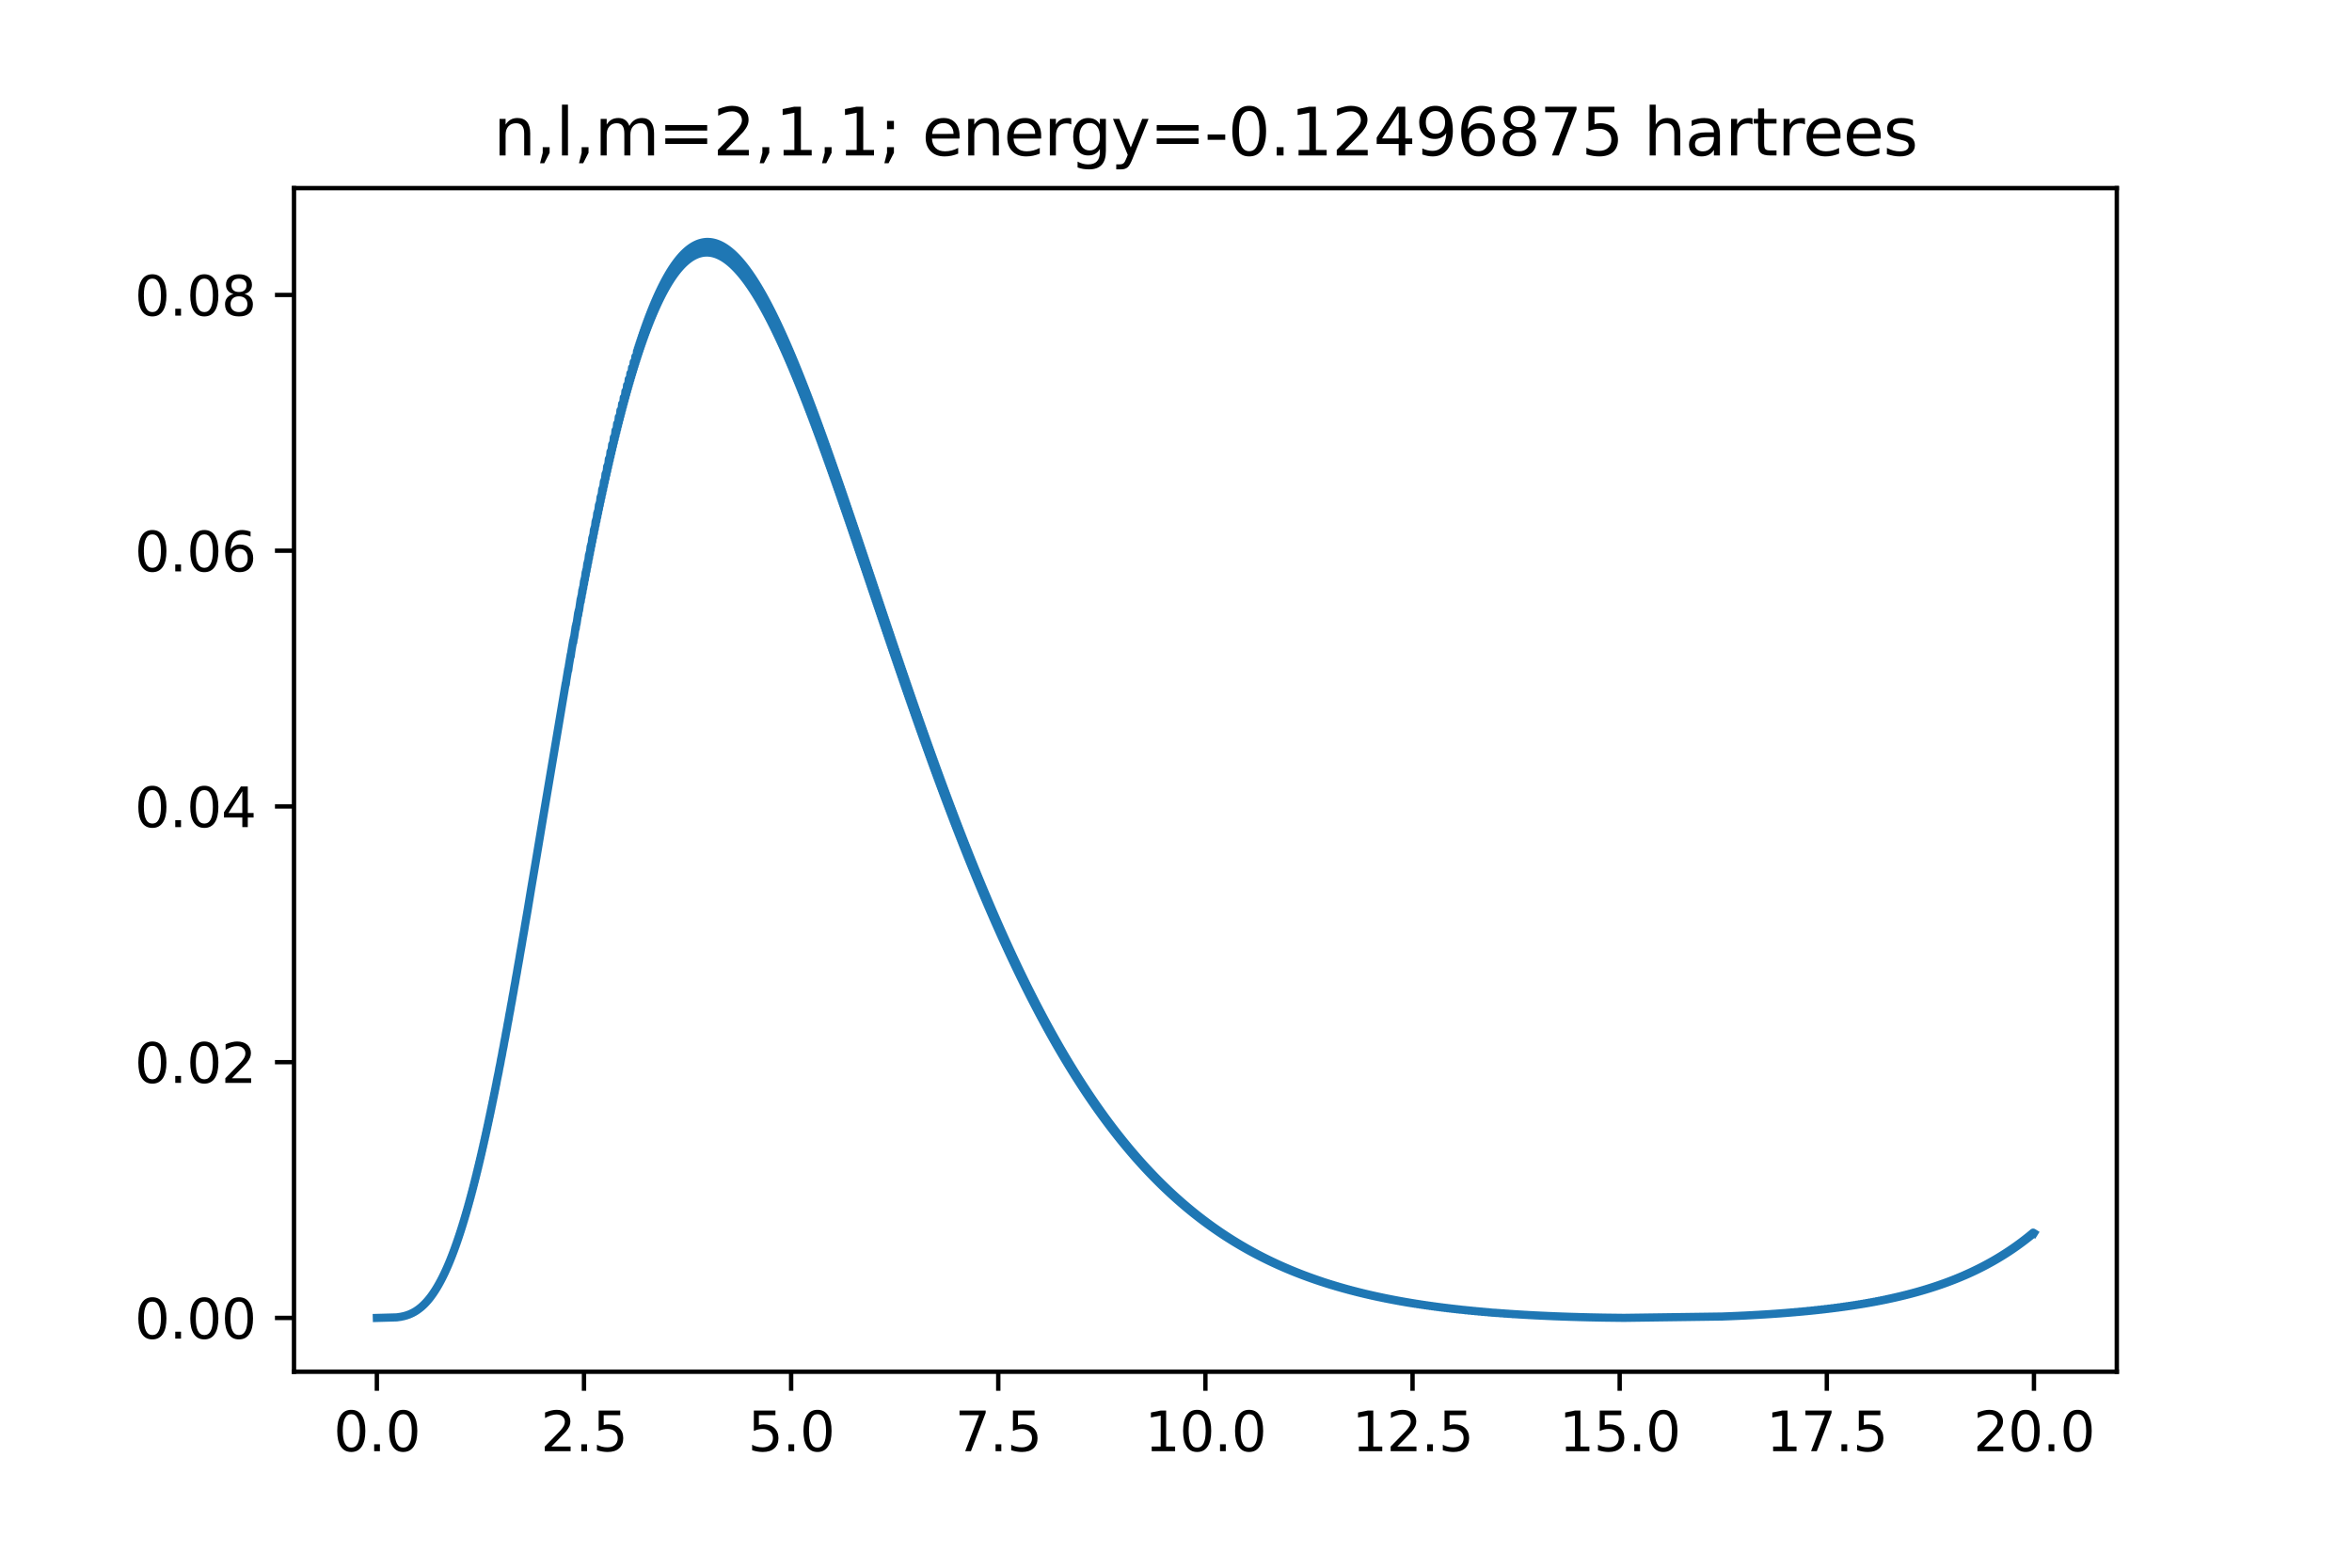 <?xml version="1.0" encoding="utf-8" standalone="no"?>
<!DOCTYPE svg PUBLIC "-//W3C//DTD SVG 1.1//EN"
  "http://www.w3.org/Graphics/SVG/1.1/DTD/svg11.dtd">
<svg xmlns:xlink="http://www.w3.org/1999/xlink" width="432pt" height="288pt" viewBox="0 0 432 288" xmlns="http://www.w3.org/2000/svg" version="1.1">
 <defs>
  <style type="text/css">*{stroke-linejoin: round; stroke-linecap: butt}</style>
 </defs>
 <g id="figure_1">
  <g id="patch_1">
   <path d="M 0 288 
L 432 288 
L 432 0 
L 0 0 
z
" style="fill: #ffffff"/>
  </g>
  <g id="axes_1">
   <g id="patch_2">
    <path d="M 54 252 
L 388.8 252 
L 388.8 34.56 
L 54 34.56 
z
" style="fill: #ffffff"/>
   </g>
   <g id="matplotlib.axis_1">
    <g id="xtick_1">
     <g id="line2d_1">
      <defs>
       <path id="mbfb114fe59" d="M 0 0 
L 0 3.5 
" style="stroke: #000000; stroke-width: 0.8"/>
      </defs>
      <g>
       <use xlink:href="#mbfb114fe59" x="69.218" y="252" style="stroke: #000000; stroke-width: 0.8"/>
      </g>
     </g>
     <g id="text_1">
      <!-- 0.0 -->
      <g transform="translate(61.267 266.598) scale(0.1 -0.1)">
       <defs>
        <path id="DejaVuSans-30" d="M 2034 4250 
Q 1547 4250 1301 3770 
Q 1056 3291 1056 2328 
Q 1056 1369 1301 889 
Q 1547 409 2034 409 
Q 2525 409 2770 889 
Q 3016 1369 3016 2328 
Q 3016 3291 2770 3770 
Q 2525 4250 2034 4250 
z
M 2034 4750 
Q 2819 4750 3233 4129 
Q 3647 3509 3647 2328 
Q 3647 1150 3233 529 
Q 2819 -91 2034 -91 
Q 1250 -91 836 529 
Q 422 1150 422 2328 
Q 422 3509 836 4129 
Q 1250 4750 2034 4750 
z
" transform="scale(0.016)"/>
        <path id="DejaVuSans-2e" d="M 684 794 
L 1344 794 
L 1344 0 
L 684 0 
L 684 794 
z
" transform="scale(0.016)"/>
       </defs>
       <use xlink:href="#DejaVuSans-30"/>
       <use xlink:href="#DejaVuSans-2e" x="63.623"/>
       <use xlink:href="#DejaVuSans-30" x="95.41"/>
      </g>
     </g>
    </g>
    <g id="xtick_2">
     <g id="line2d_2">
      <g>
       <use xlink:href="#mbfb114fe59" x="107.264" y="252" style="stroke: #000000; stroke-width: 0.8"/>
      </g>
     </g>
     <g id="text_2">
      <!-- 2.5 -->
      <g transform="translate(99.312 266.598) scale(0.1 -0.1)">
       <defs>
        <path id="DejaVuSans-32" d="M 1228 531 
L 3431 531 
L 3431 0 
L 469 0 
L 469 531 
Q 828 903 1448 1529 
Q 2069 2156 2228 2338 
Q 2531 2678 2651 2914 
Q 2772 3150 2772 3378 
Q 2772 3750 2511 3984 
Q 2250 4219 1831 4219 
Q 1534 4219 1204 4116 
Q 875 4013 500 3803 
L 500 4441 
Q 881 4594 1212 4672 
Q 1544 4750 1819 4750 
Q 2544 4750 2975 4387 
Q 3406 4025 3406 3419 
Q 3406 3131 3298 2873 
Q 3191 2616 2906 2266 
Q 2828 2175 2409 1742 
Q 1991 1309 1228 531 
z
" transform="scale(0.016)"/>
        <path id="DejaVuSans-35" d="M 691 4666 
L 3169 4666 
L 3169 4134 
L 1269 4134 
L 1269 2991 
Q 1406 3038 1543 3061 
Q 1681 3084 1819 3084 
Q 2600 3084 3056 2656 
Q 3513 2228 3513 1497 
Q 3513 744 3044 326 
Q 2575 -91 1722 -91 
Q 1428 -91 1123 -41 
Q 819 9 494 109 
L 494 744 
Q 775 591 1075 516 
Q 1375 441 1709 441 
Q 2250 441 2565 725 
Q 2881 1009 2881 1497 
Q 2881 1984 2565 2268 
Q 2250 2553 1709 2553 
Q 1456 2553 1204 2497 
Q 953 2441 691 2322 
L 691 4666 
z
" transform="scale(0.016)"/>
       </defs>
       <use xlink:href="#DejaVuSans-32"/>
       <use xlink:href="#DejaVuSans-2e" x="63.623"/>
       <use xlink:href="#DejaVuSans-35" x="95.41"/>
      </g>
     </g>
    </g>
    <g id="xtick_3">
     <g id="line2d_3">
      <g>
       <use xlink:href="#mbfb114fe59" x="145.309" y="252" style="stroke: #000000; stroke-width: 0.8"/>
      </g>
     </g>
     <g id="text_3">
      <!-- 5.0 -->
      <g transform="translate(137.358 266.598) scale(0.1 -0.1)">
       <use xlink:href="#DejaVuSans-35"/>
       <use xlink:href="#DejaVuSans-2e" x="63.623"/>
       <use xlink:href="#DejaVuSans-30" x="95.41"/>
      </g>
     </g>
    </g>
    <g id="xtick_4">
     <g id="line2d_4">
      <g>
       <use xlink:href="#mbfb114fe59" x="183.355" y="252" style="stroke: #000000; stroke-width: 0.8"/>
      </g>
     </g>
     <g id="text_4">
      <!-- 7.5 -->
      <g transform="translate(175.404 266.598) scale(0.1 -0.1)">
       <defs>
        <path id="DejaVuSans-37" d="M 525 4666 
L 3525 4666 
L 3525 4397 
L 1831 0 
L 1172 0 
L 2766 4134 
L 525 4134 
L 525 4666 
z
" transform="scale(0.016)"/>
       </defs>
       <use xlink:href="#DejaVuSans-37"/>
       <use xlink:href="#DejaVuSans-2e" x="63.623"/>
       <use xlink:href="#DejaVuSans-35" x="95.41"/>
      </g>
     </g>
    </g>
    <g id="xtick_5">
     <g id="line2d_5">
      <g>
       <use xlink:href="#mbfb114fe59" x="221.401" y="252" style="stroke: #000000; stroke-width: 0.8"/>
      </g>
     </g>
     <g id="text_5">
      <!-- 10.0 -->
      <g transform="translate(210.268 266.598) scale(0.1 -0.1)">
       <defs>
        <path id="DejaVuSans-31" d="M 794 531 
L 1825 531 
L 1825 4091 
L 703 3866 
L 703 4441 
L 1819 4666 
L 2450 4666 
L 2450 531 
L 3481 531 
L 3481 0 
L 794 0 
L 794 531 
z
" transform="scale(0.016)"/>
       </defs>
       <use xlink:href="#DejaVuSans-31"/>
       <use xlink:href="#DejaVuSans-30" x="63.623"/>
       <use xlink:href="#DejaVuSans-2e" x="127.246"/>
       <use xlink:href="#DejaVuSans-30" x="159.033"/>
      </g>
     </g>
    </g>
    <g id="xtick_6">
     <g id="line2d_6">
      <g>
       <use xlink:href="#mbfb114fe59" x="259.446" y="252" style="stroke: #000000; stroke-width: 0.8"/>
      </g>
     </g>
     <g id="text_6">
      <!-- 12.5 -->
      <g transform="translate(248.314 266.598) scale(0.1 -0.1)">
       <use xlink:href="#DejaVuSans-31"/>
       <use xlink:href="#DejaVuSans-32" x="63.623"/>
       <use xlink:href="#DejaVuSans-2e" x="127.246"/>
       <use xlink:href="#DejaVuSans-35" x="159.033"/>
      </g>
     </g>
    </g>
    <g id="xtick_7">
     <g id="line2d_7">
      <g>
       <use xlink:href="#mbfb114fe59" x="297.492" y="252" style="stroke: #000000; stroke-width: 0.8"/>
      </g>
     </g>
     <g id="text_7">
      <!-- 15.0 -->
      <g transform="translate(286.359 266.598) scale(0.1 -0.1)">
       <use xlink:href="#DejaVuSans-31"/>
       <use xlink:href="#DejaVuSans-35" x="63.623"/>
       <use xlink:href="#DejaVuSans-2e" x="127.246"/>
       <use xlink:href="#DejaVuSans-30" x="159.033"/>
      </g>
     </g>
    </g>
    <g id="xtick_8">
     <g id="line2d_8">
      <g>
       <use xlink:href="#mbfb114fe59" x="335.538" y="252" style="stroke: #000000; stroke-width: 0.8"/>
      </g>
     </g>
     <g id="text_8">
      <!-- 17.5 -->
      <g transform="translate(324.405 266.598) scale(0.1 -0.1)">
       <use xlink:href="#DejaVuSans-31"/>
       <use xlink:href="#DejaVuSans-37" x="63.623"/>
       <use xlink:href="#DejaVuSans-2e" x="127.246"/>
       <use xlink:href="#DejaVuSans-35" x="159.033"/>
      </g>
     </g>
    </g>
    <g id="xtick_9">
     <g id="line2d_9">
      <g>
       <use xlink:href="#mbfb114fe59" x="373.583" y="252" style="stroke: #000000; stroke-width: 0.8"/>
      </g>
     </g>
     <g id="text_9">
      <!-- 20.0 -->
      <g transform="translate(362.451 266.598) scale(0.1 -0.1)">
       <use xlink:href="#DejaVuSans-32"/>
       <use xlink:href="#DejaVuSans-30" x="63.623"/>
       <use xlink:href="#DejaVuSans-2e" x="127.246"/>
       <use xlink:href="#DejaVuSans-30" x="159.033"/>
      </g>
     </g>
    </g>
   </g>
   <g id="matplotlib.axis_2">
    <g id="ytick_1">
     <g id="line2d_10">
      <defs>
       <path id="mfe65d3ae87" d="M 0 0 
L -3.5 0 
" style="stroke: #000000; stroke-width: 0.8"/>
      </defs>
      <g>
       <use xlink:href="#mfe65d3ae87" x="54" y="242.116" style="stroke: #000000; stroke-width: 0.8"/>
      </g>
     </g>
     <g id="text_10">
      <!-- 0.00 -->
      <g transform="translate(24.734 245.916) scale(0.1 -0.1)">
       <use xlink:href="#DejaVuSans-30"/>
       <use xlink:href="#DejaVuSans-2e" x="63.623"/>
       <use xlink:href="#DejaVuSans-30" x="95.41"/>
       <use xlink:href="#DejaVuSans-30" x="159.033"/>
      </g>
     </g>
    </g>
    <g id="ytick_2">
     <g id="line2d_11">
      <g>
       <use xlink:href="#mfe65d3ae87" x="54" y="195.134" style="stroke: #000000; stroke-width: 0.8"/>
      </g>
     </g>
     <g id="text_11">
      <!-- 0.02 -->
      <g transform="translate(24.734 198.933) scale(0.1 -0.1)">
       <use xlink:href="#DejaVuSans-30"/>
       <use xlink:href="#DejaVuSans-2e" x="63.623"/>
       <use xlink:href="#DejaVuSans-30" x="95.41"/>
       <use xlink:href="#DejaVuSans-32" x="159.033"/>
      </g>
     </g>
    </g>
    <g id="ytick_3">
     <g id="line2d_12">
      <g>
       <use xlink:href="#mfe65d3ae87" x="54" y="148.152" style="stroke: #000000; stroke-width: 0.8"/>
      </g>
     </g>
     <g id="text_12">
      <!-- 0.04 -->
      <g transform="translate(24.734 151.951) scale(0.1 -0.1)">
       <defs>
        <path id="DejaVuSans-34" d="M 2419 4116 
L 825 1625 
L 2419 1625 
L 2419 4116 
z
M 2253 4666 
L 3047 4666 
L 3047 1625 
L 3713 1625 
L 3713 1100 
L 3047 1100 
L 3047 0 
L 2419 0 
L 2419 1100 
L 313 1100 
L 313 1709 
L 2253 4666 
z
" transform="scale(0.016)"/>
       </defs>
       <use xlink:href="#DejaVuSans-30"/>
       <use xlink:href="#DejaVuSans-2e" x="63.623"/>
       <use xlink:href="#DejaVuSans-30" x="95.41"/>
       <use xlink:href="#DejaVuSans-34" x="159.033"/>
      </g>
     </g>
    </g>
    <g id="ytick_4">
     <g id="line2d_13">
      <g>
       <use xlink:href="#mfe65d3ae87" x="54" y="101.169" style="stroke: #000000; stroke-width: 0.8"/>
      </g>
     </g>
     <g id="text_13">
      <!-- 0.06 -->
      <g transform="translate(24.734 104.969) scale(0.1 -0.1)">
       <defs>
        <path id="DejaVuSans-36" d="M 2113 2584 
Q 1688 2584 1439 2293 
Q 1191 2003 1191 1497 
Q 1191 994 1439 701 
Q 1688 409 2113 409 
Q 2538 409 2786 701 
Q 3034 994 3034 1497 
Q 3034 2003 2786 2293 
Q 2538 2584 2113 2584 
z
M 3366 4563 
L 3366 3988 
Q 3128 4100 2886 4159 
Q 2644 4219 2406 4219 
Q 1781 4219 1451 3797 
Q 1122 3375 1075 2522 
Q 1259 2794 1537 2939 
Q 1816 3084 2150 3084 
Q 2853 3084 3261 2657 
Q 3669 2231 3669 1497 
Q 3669 778 3244 343 
Q 2819 -91 2113 -91 
Q 1303 -91 875 529 
Q 447 1150 447 2328 
Q 447 3434 972 4092 
Q 1497 4750 2381 4750 
Q 2619 4750 2861 4703 
Q 3103 4656 3366 4563 
z
" transform="scale(0.016)"/>
       </defs>
       <use xlink:href="#DejaVuSans-30"/>
       <use xlink:href="#DejaVuSans-2e" x="63.623"/>
       <use xlink:href="#DejaVuSans-30" x="95.41"/>
       <use xlink:href="#DejaVuSans-36" x="159.033"/>
      </g>
     </g>
    </g>
    <g id="ytick_5">
     <g id="line2d_14">
      <g>
       <use xlink:href="#mfe65d3ae87" x="54" y="54.187" style="stroke: #000000; stroke-width: 0.8"/>
      </g>
     </g>
     <g id="text_14">
      <!-- 0.08 -->
      <g transform="translate(24.734 57.986) scale(0.1 -0.1)">
       <defs>
        <path id="DejaVuSans-38" d="M 2034 2216 
Q 1584 2216 1326 1975 
Q 1069 1734 1069 1313 
Q 1069 891 1326 650 
Q 1584 409 2034 409 
Q 2484 409 2743 651 
Q 3003 894 3003 1313 
Q 3003 1734 2745 1975 
Q 2488 2216 2034 2216 
z
M 1403 2484 
Q 997 2584 770 2862 
Q 544 3141 544 3541 
Q 544 4100 942 4425 
Q 1341 4750 2034 4750 
Q 2731 4750 3128 4425 
Q 3525 4100 3525 3541 
Q 3525 3141 3298 2862 
Q 3072 2584 2669 2484 
Q 3125 2378 3379 2068 
Q 3634 1759 3634 1313 
Q 3634 634 3220 271 
Q 2806 -91 2034 -91 
Q 1263 -91 848 271 
Q 434 634 434 1313 
Q 434 1759 690 2068 
Q 947 2378 1403 2484 
z
M 1172 3481 
Q 1172 3119 1398 2916 
Q 1625 2713 2034 2713 
Q 2441 2713 2670 2916 
Q 2900 3119 2900 3481 
Q 2900 3844 2670 4047 
Q 2441 4250 2034 4250 
Q 1625 4250 1398 4047 
Q 1172 3844 1172 3481 
z
" transform="scale(0.016)"/>
       </defs>
       <use xlink:href="#DejaVuSans-30"/>
       <use xlink:href="#DejaVuSans-2e" x="63.623"/>
       <use xlink:href="#DejaVuSans-30" x="95.41"/>
       <use xlink:href="#DejaVuSans-38" x="159.033"/>
      </g>
     </g>
    </g>
   </g>
   <g id="line2d_15">
    <path d="M 69.218 242.116 
L 72.871 242.014 
L 72.983 241.997 
L 73.631 241.905 
L 73.744 241.877 
L 74.24 241.774 
L 74.353 241.734 
L 74.697 241.643 
L 74.809 241.594 
L 75.153 241.481 
L 75.266 241.421 
L 75.458 241.353 
L 75.57 241.285 
L 75.762 241.209 
L 75.875 241.133 
L 76.066 241.048 
L 76.179 240.963 
L 76.371 240.868 
L 76.483 240.774 
L 76.675 240.668 
L 76.788 240.564 
L 76.979 240.447 
L 77.092 240.334 
L 77.284 240.206 
L 77.396 240.081 
L 77.436 240.076 
L 77.549 239.947 
L 77.588 239.941 
L 77.701 239.806 
L 77.74 239.801 
L 77.853 239.66 
L 77.893 239.654 
L 78.005 239.508 
L 78.045 239.501 
L 78.157 239.349 
L 78.197 239.342 
L 78.31 239.185 
L 78.349 239.177 
L 78.462 239.014 
L 78.501 239.006 
L 78.614 238.837 
L 78.654 238.828 
L 78.766 238.653 
L 78.806 238.644 
L 78.918 238.463 
L 78.958 238.453 
L 79.07 238.266 
L 79.11 238.256 
L 79.223 238.062 
L 79.262 238.052 
L 79.375 237.852 
L 79.414 237.841 
L 79.527 237.635 
L 79.567 237.623 
L 79.679 237.41 
L 79.719 237.398 
L 79.831 237.179 
L 79.871 237.167 
L 79.984 236.941 
L 80.023 236.928 
L 80.136 236.696 
L 80.175 236.682 
L 80.288 236.443 
L 80.328 236.429 
L 80.44 236.183 
L 80.48 236.168 
L 80.592 235.916 
L 80.632 235.9 
L 80.744 235.642 
L 80.784 235.625 
L 80.897 235.36 
L 80.936 235.343 
L 81.049 235.071 
L 81.088 235.053 
L 81.201 234.774 
L 81.241 234.755 
L 81.353 234.469 
L 81.393 234.45 
L 81.505 234.158 
L 81.545 234.137 
L 81.658 233.838 
L 81.697 233.817 
L 81.81 233.511 
L 81.849 233.489 
L 81.962 233.176 
L 82.002 233.153 
L 82.114 232.833 
L 82.154 232.81 
L 82.266 232.483 
L 82.306 232.458 
L 82.418 232.125 
L 82.458 232.099 
L 82.571 231.759 
L 82.61 231.733 
L 82.723 231.386 
L 82.762 231.358 
L 82.875 231.004 
L 82.915 230.976 
L 83.027 230.615 
L 83.067 230.586 
L 83.179 230.218 
L 83.219 230.187 
L 83.332 229.813 
L 83.371 229.782 
L 83.484 229.401 
L 83.523 229.368 
L 83.636 228.98 
L 83.676 228.946 
L 83.788 228.552 
L 83.828 228.517 
L 83.94 228.116 
L 83.98 228.08 
L 84.093 227.672 
L 84.132 227.634 
L 84.245 227.22 
L 84.284 227.182 
L 84.397 226.76 
L 84.436 226.721 
L 84.549 226.293 
L 84.589 226.252 
L 84.701 225.818 
L 84.741 225.776 
L 84.853 225.335 
L 84.893 225.292 
L 85.006 224.845 
L 85.045 224.8 
L 85.158 224.346 
L 85.197 224.3 
L 85.31 223.84 
L 85.35 223.793 
L 85.462 223.327 
L 85.502 223.278 
L 85.614 222.805 
L 85.654 222.755 
L 85.767 222.277 
L 85.806 222.225 
L 85.919 221.74 
L 85.958 221.687 
L 86.071 221.196 
L 86.11 221.142 
L 86.223 220.645 
L 86.263 220.589 
L 86.375 220.086 
L 86.415 220.029 
L 86.527 219.52 
L 86.567 219.461 
L 86.68 218.946 
L 86.719 218.886 
L 86.832 218.365 
L 86.871 218.304 
L 86.984 217.777 
L 87.024 217.714 
L 87.136 217.182 
L 87.176 217.117 
L 87.288 216.579 
L 87.328 216.513 
L 87.441 215.97 
L 87.48 215.902 
L 87.593 215.353 
L 87.632 215.283 
L 87.745 214.729 
L 87.784 214.658 
L 87.897 214.099 
L 87.937 214.026 
L 88.049 213.461 
L 88.089 213.387 
L 88.201 212.817 
L 88.241 212.741 
L 88.354 212.166 
L 88.393 212.088 
L 88.506 211.508 
L 88.545 211.428 
L 88.658 210.843 
L 88.698 210.762 
L 88.81 210.172 
L 88.85 210.089 
L 88.962 209.495 
L 89.002 209.41 
L 89.115 208.811 
L 89.154 208.724 
L 89.267 208.121 
L 89.306 208.032 
L 89.419 207.424 
L 89.458 207.334 
L 89.571 206.721 
L 89.611 206.629 
L 89.723 206.012 
L 89.763 205.919 
L 89.875 205.297 
L 89.915 205.202 
L 90.028 204.577 
L 90.067 204.479 
L 90.18 203.85 
L 90.219 203.75 
L 90.332 203.117 
L 90.372 203.016 
L 90.484 202.379 
L 90.524 202.276 
L 90.636 201.635 
L 90.676 201.53 
L 90.789 200.885 
L 90.828 200.778 
L 90.941 200.13 
L 90.98 200.021 
L 91.093 199.37 
L 91.132 199.258 
L 91.245 198.604 
L 91.405 197.811 
L 91.589 196.939 
L 91.703 196.271 
L 91.893 195.368 
L 92.008 194.693 
L 92.198 193.777 
L 92.312 193.097 
L 92.502 192.167 
L 92.616 191.482 
L 92.806 190.539 
L 92.921 189.849 
L 93.111 188.893 
L 93.225 188.199 
L 93.415 187.231 
L 93.529 186.533 
L 93.72 185.553 
L 93.834 184.852 
L 94.024 183.86 
L 94.138 183.156 
L 94.328 182.153 
L 94.442 181.446 
L 94.633 180.432 
L 94.747 179.723 
L 94.937 178.698 
L 95.053 177.981 
L 95.394 176.075 
L 95.509 175.356 
L 95.85 173.428 
L 95.966 172.708 
L 96.307 170.76 
L 96.424 170.032 
L 96.915 167.172 
L 97.033 166.445 
L 97.556 163.277 
L 98.411 158.24 
L 99.696 150.535 
L 103.914 125.469 
L 103.916 125.749 
L 104.022 124.929 
L 104.371 122.835 
L 104.372 123.149 
L 104.479 122.31 
L 104.827 120.224 
L 104.829 120.572 
L 104.935 119.715 
L 105.284 117.638 
L 105.285 118.02 
L 105.392 117.146 
L 105.438 117.176 
L 105.74 115.08 
L 105.742 115.496 
L 105.849 114.604 
L 105.894 114.661 
L 106.197 112.55 
L 106.199 113.001 
L 106.305 112.091 
L 106.351 112.176 
L 106.654 110.05 
L 106.655 110.536 
L 106.763 109.596 
L 106.807 109.722 
L 106.958 108.402 
L 106.959 108.912 
L 107.068 107.96 
L 107.112 108.105 
L 107.262 106.768 
L 107.264 107.301 
L 107.372 106.338 
L 107.416 106.502 
L 107.567 105.149 
L 107.568 105.707 
L 107.676 104.732 
L 107.72 104.915 
L 107.871 103.547 
L 107.873 104.128 
L 107.981 103.142 
L 108.025 103.344 
L 108.175 101.96 
L 108.177 102.565 
L 108.285 101.568 
L 108.329 101.79 
L 108.48 100.39 
L 108.481 101.019 
L 108.589 100.011 
L 108.633 100.252 
L 108.784 98.837 
L 108.786 99.49 
L 108.894 98.471 
L 108.938 98.732 
L 109.088 97.302 
L 109.09 97.979 
L 109.198 96.948 
L 109.242 97.229 
L 109.393 95.784 
L 109.394 96.485 
L 109.502 95.444 
L 109.547 95.745 
L 109.697 94.285 
L 109.699 95.009 
L 109.807 93.958 
L 109.851 94.278 
L 110.002 92.804 
L 110.003 93.552 
L 110.111 92.49 
L 110.155 92.831 
L 110.306 91.342 
L 110.307 92.114 
L 110.416 91.042 
L 110.46 91.402 
L 110.61 89.899 
L 110.612 90.695 
L 110.72 89.613 
L 110.764 89.993 
L 110.915 88.476 
L 110.916 89.296 
L 111.024 88.204 
L 111.068 88.604 
L 111.219 87.072 
L 111.221 87.916 
L 111.329 86.814 
L 111.373 87.234 
L 111.523 85.689 
L 111.525 86.557 
L 111.633 85.445 
L 111.677 85.885 
L 111.828 84.327 
L 111.829 85.218 
L 111.937 84.097 
L 111.981 84.556 
L 112.132 82.985 
L 112.134 83.9 
L 112.242 82.769 
L 112.286 83.249 
L 112.437 81.664 
L 112.438 82.603 
L 112.546 81.462 
L 112.59 81.962 
L 112.741 80.364 
L 112.742 81.326 
L 112.85 80.177 
L 112.895 80.696 
L 113.045 79.086 
L 113.047 80.072 
L 113.155 78.913 
L 113.199 79.452 
L 113.35 77.83 
L 113.351 78.839 
L 113.459 77.672 
L 113.503 78.23 
L 113.654 76.595 
L 113.655 77.627 
L 113.764 76.452 
L 113.808 77.03 
L 113.958 75.383 
L 113.96 76.438 
L 114.068 75.254 
L 114.112 75.852 
L 114.263 74.193 
L 114.264 75.271 
L 114.372 74.078 
L 114.416 74.696 
L 114.567 73.026 
L 114.569 74.126 
L 114.677 72.926 
L 114.721 73.562 
L 114.871 71.881 
L 114.873 73.004 
L 114.981 71.796 
L 115.025 72.452 
L 115.176 70.759 
L 115.177 71.905 
L 115.285 70.688 
L 115.33 71.364 
L 115.48 69.66 
L 115.482 70.828 
L 115.59 69.604 
L 115.634 70.299 
L 115.785 68.584 
L 115.786 69.775 
L 115.894 68.543 
L 115.938 69.257 
L 116.089 67.532 
L 116.09 68.744 
L 116.198 67.505 
L 116.243 68.238 
L 116.393 66.503 
L 116.395 67.737 
L 116.503 66.491 
L 116.547 67.242 
L 116.698 65.497 
L 116.699 66.753 
L 116.807 65.499 
L 116.851 66.27 
L 117.002 64.515 
L 117.004 65.792 
L 117.113 64.514 
L 117.154 64.033 
L 117.156 65.321 
L 117.265 64.039 
L 117.306 63.557 
L 117.308 64.855 
L 117.417 63.57 
L 117.459 63.087 
L 117.46 64.395 
L 117.57 63.107 
L 117.611 62.622 
L 117.612 63.941 
L 117.722 62.65 
L 117.763 62.164 
L 117.764 63.493 
L 117.874 62.199 
L 117.915 61.711 
L 117.917 63.051 
L 118.026 61.753 
L 118.067 61.265 
L 118.069 62.615 
L 118.178 61.314 
L 118.219 60.824 
L 118.221 62.185 
L 118.331 60.881 
L 118.372 60.39 
L 118.373 61.761 
L 118.483 60.453 
L 118.524 59.961 
L 118.525 61.342 
L 118.635 60.032 
L 118.676 59.538 
L 118.678 60.93 
L 118.787 59.616 
L 118.828 59.122 
L 118.83 60.523 
L 118.939 59.207 
L 118.98 58.711 
L 118.982 60.122 
L 119.091 58.803 
L 119.133 58.306 
L 119.134 59.728 
L 119.244 58.405 
L 119.285 57.908 
L 119.286 59.339 
L 119.396 58.014 
L 119.437 57.515 
L 119.438 58.956 
L 119.548 57.628 
L 119.589 57.128 
L 119.591 58.579 
L 119.7 57.248 
L 119.741 56.748 
L 119.743 58.208 
L 119.852 56.875 
L 119.893 56.373 
L 119.895 57.843 
L 120.005 56.507 
L 120.046 56.004 
L 120.047 57.484 
L 120.157 56.145 
L 120.198 55.641 
L 120.199 57.13 
L 120.309 55.789 
L 120.35 55.284 
L 120.352 56.783 
L 120.461 55.439 
L 120.502 54.934 
L 120.504 56.442 
L 120.613 55.095 
L 120.654 54.589 
L 120.656 56.106 
L 120.765 54.758 
L 120.807 54.25 
L 120.808 55.776 
L 120.918 54.426 
L 120.959 53.917 
L 120.96 55.453 
L 121.07 54.099 
L 121.111 53.59 
L 121.112 55.135 
L 121.222 53.779 
L 121.263 53.269 
L 121.265 54.823 
L 121.374 53.465 
L 121.415 52.954 
L 121.417 54.517 
L 121.526 53.157 
L 121.567 52.645 
L 121.569 54.217 
L 121.679 52.855 
L 121.72 52.342 
L 121.721 53.923 
L 121.831 52.558 
L 121.872 52.045 
L 121.873 53.634 
L 121.983 52.268 
L 122.024 51.753 
L 122.026 53.352 
L 122.135 51.983 
L 122.176 51.468 
L 122.178 53.075 
L 122.287 51.705 
L 122.328 51.189 
L 122.33 52.804 
L 122.439 51.432 
L 122.481 50.915 
L 122.482 52.539 
L 122.592 51.165 
L 122.633 50.647 
L 122.634 52.28 
L 122.744 50.904 
L 122.785 50.386 
L 122.786 52.027 
L 122.896 50.648 
L 122.937 50.13 
L 122.939 51.779 
L 123.048 50.399 
L 123.089 49.88 
L 123.091 51.537 
L 123.2 50.156 
L 123.241 49.635 
L 123.243 51.301 
L 123.353 49.918 
L 123.394 49.397 
L 123.395 51.071 
L 123.505 49.686 
L 123.546 49.165 
L 123.547 50.847 
L 123.657 49.46 
L 123.698 48.938 
L 123.7 50.628 
L 123.809 49.239 
L 123.85 48.717 
L 123.852 50.415 
L 123.961 49.025 
L 124.002 48.502 
L 124.004 50.208 
L 124.113 48.816 
L 124.155 48.292 
L 124.156 50.006 
L 124.266 48.613 
L 124.307 48.089 
L 124.308 49.81 
L 124.418 48.416 
L 124.459 47.891 
L 124.46 49.62 
L 124.57 48.224 
L 124.611 47.699 
L 124.613 49.435 
L 124.722 48.038 
L 124.763 47.512 
L 124.765 49.256 
L 124.874 47.858 
L 124.915 47.332 
L 124.917 49.083 
L 125.027 47.683 
L 125.068 47.156 
L 125.069 48.915 
L 125.179 47.514 
L 125.22 46.987 
L 125.221 48.753 
L 125.331 47.351 
L 125.372 46.823 
L 125.374 48.597 
L 125.483 47.193 
L 125.524 46.665 
L 125.526 48.446 
L 125.635 47.041 
L 125.676 46.513 
L 125.678 48.3 
L 125.787 46.895 
L 125.829 46.366 
L 125.83 48.16 
L 125.94 46.754 
L 125.981 46.225 
L 125.982 48.026 
L 126.092 46.619 
L 126.133 46.089 
L 126.134 47.897 
L 126.244 46.489 
L 126.285 45.959 
L 126.287 47.774 
L 126.396 46.364 
L 126.437 45.834 
L 126.439 47.656 
L 126.548 46.246 
L 126.589 45.715 
L 126.591 47.543 
L 126.701 46.132 
L 126.742 45.601 
L 126.743 47.436 
L 126.853 46.024 
L 126.894 45.493 
L 126.895 47.334 
L 127.005 45.922 
L 127.046 45.39 
L 127.048 47.238 
L 127.157 45.825 
L 127.198 45.293 
L 127.2 47.147 
L 127.309 45.733 
L 127.35 45.201 
L 127.352 47.061 
L 127.461 45.647 
L 127.503 45.114 
L 127.504 46.981 
L 127.614 45.566 
L 127.655 45.033 
L 127.656 46.906 
L 127.766 45.49 
L 127.807 44.957 
L 127.808 46.836 
L 127.918 45.42 
L 127.959 44.887 
L 127.961 46.771 
L 128.07 45.355 
L 128.111 44.821 
L 128.113 46.712 
L 128.222 45.295 
L 128.264 44.761 
L 128.265 46.658 
L 128.375 45.24 
L 128.416 44.707 
L 128.417 46.609 
L 128.527 45.191 
L 128.568 44.657 
L 128.569 46.565 
L 128.679 45.147 
L 128.72 44.613 
L 128.722 46.526 
L 128.831 45.108 
L 128.872 44.574 
L 128.874 46.493 
L 128.983 45.074 
L 129.024 44.54 
L 129.026 46.464 
L 129.136 45.045 
L 129.177 44.511 
L 129.178 46.441 
L 129.288 45.022 
L 129.329 44.488 
L 129.33 46.422 
L 129.44 45.003 
L 129.481 44.469 
L 129.482 46.409 
L 129.592 44.99 
L 129.633 44.456 
L 129.635 46.401 
L 129.744 44.981 
L 129.785 44.447 
L 129.787 46.397 
L 129.896 44.978 
L 129.938 44.444 
L 129.939 46.399 
L 130.049 44.979 
L 130.09 44.445 
L 130.091 46.405 
L 130.201 44.986 
L 130.242 44.452 
L 130.243 46.417 
L 130.353 44.997 
L 130.394 44.463 
L 130.396 46.433 
L 130.505 45.014 
L 130.546 44.48 
L 130.548 46.454 
L 130.657 45.035 
L 130.698 44.501 
L 130.7 46.48 
L 130.81 45.061 
L 130.851 44.527 
L 130.852 46.511 
L 130.962 45.092 
L 131.003 44.558 
L 131.004 46.546 
L 131.114 45.128 
L 131.155 44.594 
L 131.156 46.586 
L 131.266 45.168 
L 131.307 44.634 
L 131.309 46.631 
L 131.418 45.213 
L 131.459 44.68 
L 131.461 46.681 
L 131.57 45.263 
L 131.612 44.73 
L 131.613 46.735 
L 131.723 45.318 
L 131.764 44.785 
L 131.765 46.794 
L 131.875 45.377 
L 131.916 44.844 
L 131.917 46.858 
L 132.027 45.441 
L 132.068 44.908 
L 132.07 46.926 
L 132.179 45.51 
L 132.22 44.977 
L 132.222 46.998 
L 132.331 45.583 
L 132.372 45.05 
L 132.374 47.076 
L 132.484 45.661 
L 132.525 45.128 
L 132.526 47.157 
L 132.636 45.743 
L 132.677 45.211 
L 132.678 47.244 
L 132.788 45.83 
L 132.829 45.298 
L 132.831 47.334 
L 132.94 45.921 
L 132.981 45.389 
L 132.983 47.429 
L 133.092 46.017 
L 133.133 45.485 
L 133.135 47.529 
L 133.244 46.117 
L 133.286 45.586 
L 133.287 47.632 
L 133.397 46.222 
L 133.438 45.691 
L 133.439 47.741 
L 133.549 46.331 
L 133.59 45.8 
L 133.591 47.853 
L 133.701 46.444 
L 133.742 45.913 
L 133.744 47.97 
L 133.853 46.561 
L 133.894 46.031 
L 133.896 48.091 
L 134.005 46.683 
L 134.046 46.153 
L 134.048 48.216 
L 134.158 46.809 
L 134.199 46.28 
L 134.2 48.345 
L 134.31 46.94 
L 134.351 46.411 
L 134.352 48.479 
L 134.462 47.074 
L 134.503 46.545 
L 134.505 48.617 
L 134.614 47.213 
L 134.655 46.685 
L 134.657 48.758 
L 134.766 47.356 
L 134.807 46.828 
L 134.809 48.904 
L 134.918 47.503 
L 134.96 46.975 
L 134.961 49.054 
L 135.071 47.654 
L 135.112 47.127 
L 135.113 49.208 
L 135.223 47.809 
L 135.264 47.282 
L 135.265 49.366 
L 135.375 47.968 
L 135.416 47.442 
L 135.418 49.528 
L 135.527 48.131 
L 135.568 47.605 
L 135.57 49.694 
L 135.679 48.298 
L 135.72 47.773 
L 135.722 49.864 
L 135.832 48.469 
L 135.873 47.944 
L 135.874 50.038 
L 135.984 48.644 
L 136.025 48.12 
L 136.026 50.215 
L 136.136 48.823 
L 136.177 48.299 
L 136.179 50.397 
L 136.288 49.006 
L 136.329 48.482 
L 136.331 50.582 
L 136.44 49.192 
L 136.481 48.669 
L 136.483 50.771 
L 136.592 49.382 
L 136.634 48.86 
L 136.635 50.963 
L 136.745 49.576 
L 136.786 49.054 
L 136.787 51.16 
L 136.897 49.774 
L 136.938 49.253 
L 136.939 51.36 
L 137.049 49.976 
L 137.09 49.455 
L 137.092 51.563 
L 137.201 50.181 
L 137.242 49.66 
L 137.244 51.771 
L 137.353 50.39 
L 137.394 49.87 
L 137.396 51.982 
L 137.506 50.602 
L 137.547 50.083 
L 137.548 52.196 
L 137.658 50.818 
L 137.699 50.299 
L 137.7 52.414 
L 137.81 51.038 
L 137.851 50.52 
L 137.853 52.636 
L 137.962 51.261 
L 138.003 50.743 
L 138.005 52.861 
L 138.114 51.487 
L 138.155 50.97 
L 138.157 53.089 
L 138.266 51.717 
L 138.308 51.201 
L 138.309 53.321 
L 138.419 51.951 
L 138.46 51.435 
L 138.461 53.556 
L 138.571 52.188 
L 138.612 51.673 
L 138.613 53.795 
L 138.723 52.428 
L 138.764 51.914 
L 138.766 54.036 
L 138.875 52.672 
L 138.916 52.158 
L 138.918 54.282 
L 139.027 52.919 
L 139.068 52.406 
L 139.07 54.53 
L 139.18 53.169 
L 139.221 52.657 
L 139.222 54.782 
L 139.332 53.422 
L 139.373 52.911 
L 139.374 55.037 
L 139.484 53.679 
L 139.525 53.168 
L 139.527 55.295 
L 139.636 53.939 
L 139.677 53.429 
L 139.679 55.556 
L 139.788 54.202 
L 139.829 53.693 
L 139.831 55.82 
L 139.94 54.469 
L 139.982 53.96 
L 139.983 56.088 
L 140.093 54.738 
L 140.134 54.23 
L 140.135 56.358 
L 140.245 55.01 
L 140.286 54.503 
L 140.287 56.632 
L 140.397 55.286 
L 140.438 54.779 
L 140.44 56.909 
L 140.549 55.565 
L 140.59 55.059 
L 140.592 57.188 
L 140.701 55.846 
L 140.742 55.341 
L 140.744 57.471 
L 140.854 56.131 
L 140.895 55.626 
L 140.896 57.756 
L 141.006 56.418 
L 141.047 55.915 
L 141.048 58.044 
L 141.158 56.709 
L 141.199 56.206 
L 141.201 58.336 
L 141.31 57.002 
L 141.351 56.5 
L 141.353 58.63 
L 141.462 57.298 
L 141.503 56.797 
L 141.505 58.926 
L 141.614 57.597 
L 141.656 57.096 
L 141.657 59.226 
L 141.767 57.899 
L 141.808 57.399 
L 141.809 59.528 
L 141.919 58.203 
L 141.96 57.704 
L 141.961 59.833 
L 142.071 58.51 
L 142.112 58.012 
L 142.114 60.141 
L 142.223 58.82 
L 142.264 58.323 
L 142.266 60.451 
L 142.375 59.133 
L 142.416 58.637 
L 142.418 60.765 
L 142.528 59.448 
L 142.569 58.953 
L 142.57 61.08 
L 142.68 59.766 
L 142.721 59.272 
L 142.722 61.398 
L 142.832 60.087 
L 142.873 59.593 
L 142.875 61.719 
L 142.984 60.41 
L 143.025 59.917 
L 143.027 62.042 
L 143.136 60.735 
L 143.177 60.243 
L 143.179 62.368 
L 143.288 61.063 
L 143.33 60.572 
L 143.331 62.696 
L 143.441 61.394 
L 143.482 60.904 
L 143.483 63.027 
L 143.593 61.727 
L 143.634 61.238 
L 143.635 63.36 
L 143.745 62.063 
L 143.786 61.574 
L 143.788 63.696 
L 143.897 62.4 
L 143.938 61.913 
L 143.94 64.033 
L 144.049 62.741 
L 144.09 62.254 
L 144.092 64.374 
L 144.202 63.083 
L 144.243 62.598 
L 144.244 64.716 
L 144.354 63.428 
L 144.395 62.944 
L 144.396 65.061 
L 144.506 63.775 
L 144.547 63.292 
L 144.549 65.408 
L 144.658 64.125 
L 144.699 63.642 
L 144.701 65.757 
L 144.81 64.477 
L 144.851 63.995 
L 144.853 66.108 
L 144.962 64.83 
L 145.004 64.35 
L 145.005 66.462 
L 145.115 65.187 
L 145.156 64.707 
L 145.157 66.817 
L 145.267 65.545 
L 145.308 65.066 
L 145.309 67.175 
L 145.419 65.905 
L 145.46 65.427 
L 145.462 67.535 
L 145.571 66.267 
L 145.612 65.79 
L 145.614 67.897 
L 145.723 66.632 
L 145.764 66.156 
L 145.766 68.261 
L 145.876 66.998 
L 145.917 66.523 
L 145.918 68.627 
L 146.028 67.367 
L 146.069 66.893 
L 146.07 68.994 
L 146.18 67.738 
L 146.221 67.264 
L 146.223 69.364 
L 146.332 68.11 
L 146.373 67.638 
L 146.375 69.736 
L 146.484 68.484 
L 146.525 68.013 
L 146.527 70.11 
L 146.637 68.861 
L 146.678 68.391 
L 146.679 70.485 
L 146.789 69.239 
L 146.83 68.77 
L 146.831 70.863 
L 146.941 69.619 
L 146.982 69.151 
L 146.983 71.242 
L 147.093 70.001 
L 147.134 69.534 
L 147.136 71.623 
L 147.245 70.385 
L 147.286 69.919 
L 147.288 72.005 
L 147.397 70.77 
L 147.439 70.305 
L 147.44 72.39 
L 147.55 71.157 
L 147.591 70.694 
L 147.592 72.776 
L 147.702 71.546 
L 147.743 71.084 
L 147.744 73.164 
L 147.854 71.937 
L 147.895 71.475 
L 147.897 73.553 
L 148.006 72.329 
L 148.047 71.869 
L 148.049 73.945 
L 148.158 72.723 
L 148.199 72.264 
L 148.201 74.337 
L 148.311 73.119 
L 148.352 72.66 
L 148.353 74.732 
L 148.463 73.516 
L 148.504 73.059 
L 148.505 75.128 
L 148.615 73.915 
L 148.656 73.458 
L 148.657 75.525 
L 148.767 74.315 
L 148.808 73.86 
L 148.81 75.924 
L 148.919 74.717 
L 148.96 74.263 
L 148.962 76.324 
L 149.071 75.12 
L 149.113 74.667 
L 149.114 76.726 
L 149.224 75.525 
L 149.265 75.073 
L 149.266 77.13 
L 149.376 75.931 
L 149.417 75.481 
L 149.418 77.534 
L 149.528 76.339 
L 149.569 75.889 
L 149.571 77.941 
L 149.68 76.748 
L 149.721 76.299 
L 149.723 78.348 
L 149.832 77.159 
L 149.873 76.711 
L 149.875 78.757 
L 149.985 77.571 
L 150.026 77.124 
L 150.027 79.167 
L 150.137 77.984 
L 150.178 77.538 
L 150.179 79.579 
L 150.289 78.398 
L 150.33 77.954 
L 150.331 79.991 
L 150.441 78.814 
L 150.482 78.371 
L 150.484 80.405 
L 150.593 79.231 
L 150.634 78.789 
L 150.636 80.821 
L 150.745 79.649 
L 150.787 79.208 
L 150.788 81.237 
L 150.898 80.069 
L 150.939 79.629 
L 150.94 81.655 
L 151.05 80.489 
L 151.091 80.05 
L 151.092 82.073 
L 151.202 80.911 
L 151.243 80.473 
L 151.245 82.493 
L 151.354 81.334 
L 151.395 80.897 
L 151.397 82.914 
L 151.506 81.758 
L 151.547 81.323 
L 151.549 83.336 
L 151.659 82.183 
L 151.7 81.749 
L 151.701 83.76 
L 151.811 82.609 
L 151.852 82.176 
L 151.853 84.184 
L 151.963 83.037 
L 152.004 82.605 
L 152.006 84.609 
L 152.115 83.465 
L 152.156 83.034 
L 152.158 85.035 
L 152.267 83.894 
L 152.308 83.465 
L 152.31 85.462 
L 152.419 84.324 
L 152.461 83.896 
L 152.462 85.891 
L 152.572 84.756 
L 152.613 84.329 
L 152.614 86.32 
L 152.724 85.188 
L 152.765 84.762 
L 152.766 86.75 
L 152.876 85.621 
L 152.917 85.196 
L 152.919 87.181 
L 153.028 86.055 
L 153.069 85.631 
L 153.071 87.612 
L 153.18 86.49 
L 153.221 86.067 
L 153.223 88.045 
L 153.333 86.926 
L 153.374 86.504 
L 153.375 88.478 
L 153.485 87.362 
L 153.526 86.942 
L 153.527 88.913 
L 153.637 87.8 
L 153.678 87.381 
L 153.68 89.348 
L 153.789 88.238 
L 153.83 87.82 
L 153.832 89.783 
L 153.941 88.677 
L 153.982 88.26 
L 153.984 90.22 
L 154.093 89.116 
L 154.135 88.701 
L 154.136 90.657 
L 154.246 89.557 
L 154.287 89.143 
L 154.288 91.095 
L 154.398 89.998 
L 154.439 89.585 
L 154.44 91.534 
L 154.55 90.44 
L 154.591 90.028 
L 154.593 91.973 
L 154.702 90.882 
L 154.743 90.472 
L 154.745 92.413 
L 154.854 91.325 
L 154.895 90.916 
L 154.897 92.854 
L 155.007 91.769 
L 155.048 91.361 
L 155.049 93.295 
L 155.159 92.213 
L 155.2 91.806 
L 155.201 93.737 
L 155.311 92.658 
L 155.352 92.253 
L 155.354 94.179 
L 155.463 93.104 
L 155.504 92.699 
L 155.506 94.622 
L 155.615 93.55 
L 155.656 93.147 
L 155.658 95.065 
L 155.767 93.997 
L 155.809 93.594 
L 155.81 95.509 
L 155.92 94.444 
L 155.961 94.043 
L 155.962 95.954 
L 156.072 94.891 
L 156.113 94.492 
L 156.114 96.398 
L 156.224 95.339 
L 156.265 94.941 
L 156.267 96.844 
L 156.376 95.788 
L 156.417 95.391 
L 156.419 97.29 
L 156.528 96.237 
L 156.569 95.841 
L 156.571 97.736 
L 156.681 96.686 
L 156.722 96.291 
L 156.723 98.182 
L 156.833 97.136 
L 156.874 96.742 
L 156.875 98.629 
L 156.985 97.586 
L 157.026 97.194 
L 157.028 99.077 
L 157.137 98.037 
L 157.178 97.646 
L 157.18 99.524 
L 157.289 98.488 
L 157.33 98.098 
L 157.332 99.972 
L 157.441 98.939 
L 157.483 98.55 
L 157.484 100.42 
L 157.594 99.39 
L 157.635 99.003 
L 157.636 100.869 
L 157.746 99.842 
L 157.787 99.456 
L 157.788 101.318 
L 157.898 100.294 
L 157.939 99.909 
L 157.941 101.767 
L 158.05 100.747 
L 158.091 100.363 
L 158.093 102.216 
L 158.202 101.199 
L 158.243 100.816 
L 158.245 102.666 
L 158.355 101.652 
L 158.396 101.271 
L 158.397 103.116 
L 158.507 102.105 
L 158.548 101.725 
L 158.549 103.566 
L 158.659 102.558 
L 158.7 102.179 
L 158.702 104.016 
L 158.811 103.012 
L 158.852 102.634 
L 158.854 104.466 
L 158.963 103.465 
L 159.004 103.089 
L 159.006 104.916 
L 159.115 103.919 
L 159.157 103.543 
L 159.158 105.367 
L 159.268 104.373 
L 159.309 103.998 
L 159.31 105.817 
L 159.42 104.827 
L 159.461 104.454 
L 159.462 106.268 
L 159.572 105.281 
L 159.613 104.909 
L 159.615 106.719 
L 159.724 105.735 
L 159.765 105.364 
L 159.767 107.17 
L 159.876 106.189 
L 159.917 105.819 
L 159.919 107.621 
L 160.029 106.643 
L 160.07 106.275 
L 160.071 108.072 
L 160.181 107.097 
L 160.222 106.73 
L 160.223 108.523 
L 160.333 107.551 
L 160.374 107.186 
L 160.376 108.974 
L 160.485 108.005 
L 160.526 107.641 
L 160.528 109.425 
L 160.637 108.46 
L 160.678 108.097 
L 160.68 109.875 
L 160.789 108.914 
L 160.831 108.552 
L 160.832 110.326 
L 160.942 109.368 
L 160.983 109.007 
L 160.984 110.777 
L 161.094 109.822 
L 161.135 109.463 
L 161.136 111.228 
L 161.246 110.276 
L 161.287 109.918 
L 161.289 111.678 
L 161.398 110.73 
L 161.439 110.373 
L 161.441 112.129 
L 161.55 111.184 
L 161.591 110.828 
L 161.593 112.579 
L 161.703 111.637 
L 161.744 111.283 
L 161.745 113.03 
L 161.855 112.091 
L 161.896 111.737 
L 161.897 113.48 
L 162.007 112.544 
L 162.048 112.192 
L 162.05 113.93 
L 162.159 112.997 
L 162.2 112.646 
L 162.202 114.379 
L 162.311 113.45 
L 162.352 113.101 
L 162.354 114.829 
L 162.463 113.903 
L 162.505 113.555 
L 162.506 115.278 
L 162.616 114.356 
L 162.657 114.009 
L 162.658 115.728 
L 162.768 114.808 
L 162.809 114.462 
L 162.81 116.177 
L 162.92 115.26 
L 162.961 114.916 
L 162.963 116.625 
L 163.072 115.712 
L 163.113 115.369 
L 163.115 117.074 
L 163.224 116.164 
L 163.265 115.822 
L 163.267 117.522 
L 163.377 116.616 
L 163.418 116.274 
L 163.419 117.97 
L 163.529 117.067 
L 163.57 116.727 
L 163.571 118.418 
L 163.681 117.518 
L 163.722 117.179 
L 163.724 118.865 
L 163.833 117.968 
L 163.874 117.631 
L 163.876 119.312 
L 163.985 118.418 
L 164.026 118.082 
L 164.028 119.758 
L 164.137 118.868 
L 164.179 118.533 
L 164.18 120.205 
L 164.29 119.318 
L 164.331 118.984 
L 164.332 120.651 
L 164.442 119.767 
L 164.483 119.434 
L 164.484 121.096 
L 164.594 120.216 
L 164.635 119.884 
L 164.637 121.542 
L 164.746 120.664 
L 164.787 120.334 
L 164.789 121.987 
L 164.898 121.112 
L 164.94 120.783 
L 164.941 122.431 
L 165.051 121.56 
L 165.092 121.232 
L 165.093 122.875 
L 165.203 122.007 
L 165.244 121.681 
L 165.245 123.319 
L 165.355 122.454 
L 165.396 122.129 
L 165.398 123.762 
L 165.507 122.9 
L 165.548 122.576 
L 165.55 124.205 
L 165.659 123.346 
L 165.7 123.023 
L 165.702 124.647 
L 165.812 123.792 
L 165.853 123.47 
L 165.854 125.089 
L 165.964 124.237 
L 166.005 123.916 
L 166.006 125.53 
L 166.116 124.681 
L 166.157 124.362 
L 166.158 125.971 
L 166.268 125.125 
L 166.309 124.807 
L 166.311 126.411 
L 166.42 125.569 
L 166.461 125.252 
L 166.463 126.851 
L 166.572 126.012 
L 166.614 125.696 
L 166.615 127.29 
L 166.725 126.455 
L 166.766 126.14 
L 166.767 127.729 
L 166.877 126.897 
L 166.918 126.583 
L 166.919 128.167 
L 167.029 127.338 
L 167.07 127.026 
L 167.072 128.605 
L 167.181 127.779 
L 167.222 127.468 
L 167.224 129.042 
L 167.333 128.219 
L 167.374 127.909 
L 167.376 129.479 
L 167.486 128.659 
L 167.527 128.35 
L 167.528 129.915 
L 167.638 129.098 
L 167.679 128.791 
L 167.68 130.35 
L 167.79 129.537 
L 167.831 129.23 
L 167.832 130.785 
L 167.942 129.975 
L 167.983 129.67 
L 167.985 131.219 
L 168.094 130.412 
L 168.135 130.108 
L 168.137 131.653 
L 168.246 130.849 
L 168.288 130.546 
L 168.289 132.086 
L 168.399 131.285 
L 168.44 130.983 
L 168.441 132.518 
L 168.551 131.72 
L 168.592 131.42 
L 168.593 132.95 
L 168.703 132.155 
L 168.744 131.856 
L 168.746 133.381 
L 168.855 132.589 
L 168.896 132.291 
L 168.898 133.811 
L 169.007 133.023 
L 169.048 132.726 
L 169.05 134.241 
L 169.16 133.456 
L 169.201 133.16 
L 169.202 134.67 
L 169.312 133.888 
L 169.353 133.593 
L 169.354 135.098 
L 169.464 134.319 
L 169.505 134.026 
L 169.507 135.526 
L 169.616 134.75 
L 169.657 134.458 
L 169.659 135.953 
L 169.768 135.18 
L 169.809 134.889 
L 169.811 136.379 
L 169.92 135.609 
L 169.962 135.319 
L 169.963 136.805 
L 170.073 136.038 
L 170.114 135.749 
L 170.115 137.23 
L 170.225 136.466 
L 170.266 136.178 
L 170.267 137.654 
L 170.377 136.893 
L 170.418 136.607 
L 170.42 138.077 
L 170.529 137.319 
L 170.57 137.034 
L 170.572 138.5 
L 170.681 137.745 
L 170.722 137.461 
L 170.724 138.922 
L 170.834 138.17 
L 170.875 137.887 
L 170.876 139.343 
L 170.986 138.594 
L 171.027 138.312 
L 171.028 139.763 
L 171.138 139.017 
L 171.179 138.737 
L 171.181 140.182 
L 171.29 139.44 
L 171.331 139.16 
L 171.333 140.601 
L 171.442 139.862 
L 171.483 139.583 
L 171.485 141.019 
L 171.594 140.283 
L 171.636 140.005 
L 171.637 141.436 
L 171.747 140.703 
L 171.788 140.427 
L 171.789 141.853 
L 171.899 141.122 
L 171.94 140.847 
L 171.941 142.268 
L 172.051 141.541 
L 172.092 141.267 
L 172.094 142.683 
L 172.203 141.958 
L 172.244 141.686 
L 172.246 143.097 
L 172.355 142.375 
L 172.396 142.104 
L 172.398 143.51 
L 172.508 142.791 
L 172.549 142.521 
L 172.55 143.922 
L 172.66 143.207 
L 172.701 142.937 
L 172.702 144.333 
L 172.812 143.621 
L 172.853 143.353 
L 172.855 144.744 
L 172.964 144.034 
L 173.005 143.767 
L 173.007 145.154 
L 173.116 144.447 
L 173.157 144.181 
L 173.159 145.563 
L 173.268 144.859 
L 173.31 144.594 
L 173.311 145.97 
L 173.421 145.27 
L 173.462 145.006 
L 173.463 146.378 
L 173.573 145.68 
L 173.614 145.417 
L 173.615 146.784 
L 173.725 146.089 
L 173.766 145.827 
L 173.768 147.189 
L 173.877 146.497 
L 173.918 146.237 
L 173.92 147.593 
L 174.029 146.904 
L 174.07 146.645 
L 174.072 147.997 
L 174.182 147.311 
L 174.223 147.053 
L 174.224 148.4 
L 174.334 147.716 
L 174.375 147.459 
L 174.376 148.801 
L 174.486 148.121 
L 174.527 147.865 
L 174.529 149.202 
L 174.638 148.525 
L 174.679 148.27 
L 174.681 149.602 
L 174.79 148.927 
L 174.831 148.674 
L 174.833 150.001 
L 174.942 149.329 
L 174.984 149.077 
L 174.985 150.399 
L 175.095 149.73 
L 175.136 149.479 
L 175.137 150.796 
L 175.247 150.13 
L 175.288 149.88 
L 175.289 151.192 
L 175.399 150.529 
L 175.44 150.28 
L 175.442 151.587 
L 175.551 150.927 
L 175.592 150.679 
L 175.594 151.982 
L 175.703 151.324 
L 175.744 151.077 
L 175.746 152.375 
L 175.856 151.721 
L 175.897 151.474 
L 175.898 152.767 
L 176.008 152.116 
L 176.049 151.871 
L 176.05 153.159 
L 176.16 152.51 
L 176.201 152.266 
L 176.203 153.549 
L 176.312 152.903 
L 176.353 152.66 
L 176.355 153.939 
L 176.464 153.296 
L 176.505 153.054 
L 176.507 154.327 
L 176.616 153.687 
L 176.658 153.446 
L 176.659 154.715 
L 176.769 154.077 
L 176.81 153.837 
L 176.811 155.101 
L 176.921 154.467 
L 176.962 154.228 
L 176.963 155.487 
L 177.073 154.855 
L 177.114 154.617 
L 177.116 155.872 
L 177.225 155.242 
L 177.266 155.006 
L 177.268 156.255 
L 177.377 155.629 
L 177.418 155.393 
L 177.42 156.638 
L 177.53 156.014 
L 177.571 155.78 
L 177.572 157.019 
L 177.682 156.399 
L 177.723 156.165 
L 177.724 157.4 
L 177.834 156.782 
L 177.875 156.549 
L 177.877 157.78 
L 177.986 157.164 
L 178.027 156.933 
L 178.029 158.158 
L 178.138 157.546 
L 178.179 157.315 
L 178.181 158.536 
L 178.29 157.926 
L 178.332 157.696 
L 178.333 158.912 
L 178.443 158.305 
L 178.484 158.077 
L 178.485 159.288 
L 178.595 158.683 
L 178.636 158.456 
L 178.637 159.662 
L 178.747 159.061 
L 178.788 158.834 
L 178.79 160.036 
L 178.899 159.437 
L 178.94 159.211 
L 178.942 160.408 
L 179.051 159.812 
L 179.092 159.588 
L 179.094 160.78 
L 179.204 160.186 
L 179.245 159.963 
L 179.246 161.15 
L 179.356 160.559 
L 179.397 160.337 
L 179.398 161.52 
L 179.508 160.931 
L 179.549 160.71 
L 179.551 161.888 
L 179.66 161.302 
L 179.701 161.082 
L 179.703 162.255 
L 179.812 161.672 
L 179.853 161.453 
L 179.855 162.621 
L 179.964 162.041 
L 180.006 161.823 
L 180.007 162.987 
L 180.117 162.409 
L 180.158 162.192 
L 180.159 163.351 
L 180.269 162.776 
L 180.31 162.559 
L 180.311 163.714 
L 180.421 163.141 
L 180.462 162.926 
L 180.464 164.076 
L 180.573 163.506 
L 180.614 163.292 
L 180.616 164.437 
L 180.725 163.87 
L 180.766 163.656 
L 180.768 164.797 
L 180.878 164.232 
L 180.919 164.02 
L 180.92 165.156 
L 181.03 164.594 
L 181.071 164.382 
L 181.072 165.514 
L 181.182 164.954 
L 181.223 164.744 
L 181.225 165.87 
L 181.334 165.313 
L 181.375 165.104 
L 181.377 166.226 
L 181.486 165.672 
L 181.527 165.463 
L 181.529 166.581 
L 181.638 166.029 
L 181.68 165.821 
L 181.681 166.934 
L 181.791 166.385 
L 181.832 166.178 
L 181.833 167.287 
L 181.943 166.74 
L 181.984 166.534 
L 181.985 167.638 
L 182.095 167.094 
L 182.136 166.889 
L 182.138 167.988 
L 182.247 167.447 
L 182.288 167.243 
L 182.29 168.338 
L 182.399 167.798 
L 182.44 167.596 
L 182.442 168.686 
L 182.552 168.149 
L 182.593 167.947 
L 182.594 169.033 
L 182.704 168.499 
L 182.745 168.298 
L 182.746 169.379 
L 182.856 168.847 
L 182.897 168.647 
L 182.899 169.724 
L 183.008 169.195 
L 183.049 168.996 
L 183.051 170.067 
L 183.16 169.541 
L 183.201 169.343 
L 183.203 170.41 
L 183.313 169.886 
L 183.354 169.689 
L 183.355 170.752 
L 183.465 170.23 
L 183.506 170.034 
L 183.507 171.092 
L 183.617 170.573 
L 183.658 170.378 
L 183.659 171.432 
L 183.769 170.915 
L 183.81 170.721 
L 183.812 171.77 
L 183.921 171.256 
L 183.962 171.063 
L 183.964 172.108 
L 184.073 171.596 
L 184.115 171.403 
L 184.116 172.444 
L 184.226 171.935 
L 184.267 171.743 
L 184.268 172.779 
L 184.378 172.272 
L 184.419 172.081 
L 184.42 173.113 
L 184.53 172.609 
L 184.571 172.419 
L 184.573 173.446 
L 184.682 172.944 
L 184.723 172.755 
L 184.725 173.778 
L 184.834 173.278 
L 184.875 173.09 
L 184.877 174.109 
L 184.987 173.611 
L 185.028 173.424 
L 185.029 174.438 
L 185.139 173.943 
L 185.18 173.757 
L 185.181 174.767 
L 185.291 174.274 
L 185.332 174.089 
L 185.333 175.094 
L 185.443 174.604 
L 185.484 174.42 
L 185.486 175.421 
L 185.595 174.933 
L 185.636 174.749 
L 185.638 175.746 
L 185.747 175.26 
L 185.789 175.078 
L 185.79 176.07 
L 185.9 175.587 
L 185.941 175.405 
L 185.942 176.393 
L 186.052 175.912 
L 186.093 175.731 
L 186.094 176.715 
L 186.204 176.236 
L 186.245 176.056 
L 186.247 177.036 
L 186.356 176.56 
L 186.397 176.38 
L 186.399 177.356 
L 186.508 176.882 
L 186.549 176.703 
L 186.551 177.674 
L 186.661 177.203 
L 186.702 177.025 
L 186.703 177.992 
L 186.813 177.523 
L 186.854 177.346 
L 186.855 178.308 
L 186.965 177.841 
L 187.006 177.666 
L 187.007 178.624 
L 187.117 178.159 
L 187.158 177.984 
L 187.16 178.938 
L 187.269 178.475 
L 187.31 178.301 
L 187.312 179.251 
L 187.421 178.791 
L 187.463 178.618 
L 187.464 179.563 
L 187.574 179.105 
L 187.615 178.933 
L 187.616 179.874 
L 187.726 179.418 
L 187.767 179.247 
L 187.768 180.184 
L 187.878 179.73 
L 187.919 179.56 
L 187.921 180.493 
L 188.03 180.041 
L 188.071 179.872 
L 188.073 180.8 
L 188.182 180.351 
L 188.223 180.182 
L 188.225 181.107 
L 188.335 180.66 
L 188.376 180.492 
L 188.377 181.412 
L 188.487 180.968 
L 188.528 180.801 
L 188.529 181.717 
L 188.639 181.274 
L 188.68 181.108 
L 188.682 182.02 
L 188.791 181.58 
L 188.832 181.414 
L 188.834 182.322 
L 188.943 181.884 
L 188.984 181.719 
L 188.986 182.623 
L 189.095 182.187 
L 189.137 182.023 
L 189.138 182.923 
L 189.248 182.49 
L 189.289 182.326 
L 189.29 183.222 
L 189.4 182.791 
L 189.441 182.628 
L 189.442 183.52 
L 189.552 183.091 
L 189.593 182.929 
L 189.595 183.816 
L 189.704 183.389 
L 189.745 183.229 
L 189.747 184.112 
L 189.856 183.687 
L 189.897 183.527 
L 189.899 184.407 
L 190.009 183.984 
L 190.05 183.825 
L 190.051 184.7 
L 190.161 184.279 
L 190.202 184.121 
L 190.203 184.992 
L 190.313 184.574 
L 190.354 184.416 
L 190.356 185.283 
L 190.465 184.867 
L 190.506 184.71 
L 190.508 185.574 
L 190.617 185.159 
L 190.658 185.003 
L 190.66 185.863 
L 190.769 185.45 
L 190.811 185.295 
L 190.812 186.151 
L 190.922 185.74 
L 190.963 185.586 
L 190.964 186.437 
L 191.074 186.029 
L 191.115 185.876 
L 191.116 186.723 
L 191.226 186.317 
L 191.267 186.164 
L 191.269 187.008 
L 191.378 186.604 
L 191.419 186.452 
L 191.421 187.292 
L 191.53 186.89 
L 191.571 186.738 
L 191.573 187.574 
L 191.683 187.174 
L 191.724 187.024 
L 191.725 187.855 
L 191.835 187.458 
L 191.876 187.308 
L 191.877 188.136 
L 191.987 187.74 
L 192.028 187.591 
L 192.03 188.415 
L 192.139 188.021 
L 192.18 187.873 
L 192.182 188.693 
L 192.291 188.302 
L 192.332 188.154 
L 192.334 188.97 
L 192.443 188.581 
L 192.485 188.434 
L 192.486 189.247 
L 192.596 188.859 
L 192.637 188.713 
L 192.638 189.521 
L 192.748 189.136 
L 192.789 188.99 
L 192.79 189.795 
L 192.9 189.412 
L 192.941 189.267 
L 192.943 190.068 
L 193.052 189.686 
L 193.093 189.543 
L 193.095 190.34 
L 193.204 189.96 
L 193.245 189.817 
L 193.247 190.611 
L 193.357 190.233 
L 193.398 190.09 
L 193.399 190.88 
L 193.509 190.504 
L 193.55 190.363 
L 193.551 191.149 
L 193.661 190.775 
L 193.702 190.634 
L 193.704 191.416 
L 193.813 191.044 
L 193.854 190.904 
L 193.856 191.683 
L 193.965 191.313 
L 194.006 191.173 
L 194.008 191.948 
L 194.117 191.58 
L 194.159 191.441 
L 194.16 192.212 
L 194.27 191.846 
L 194.311 191.708 
L 194.312 192.476 
L 194.422 192.111 
L 194.463 191.974 
L 194.464 192.738 
L 194.574 192.375 
L 194.615 192.239 
L 194.617 192.999 
L 194.726 192.638 
L 194.767 192.503 
L 194.769 193.259 
L 194.878 192.9 
L 194.919 192.765 
L 194.921 193.518 
L 195.031 193.161 
L 195.072 193.027 
L 195.073 193.776 
L 195.183 193.421 
L 195.224 193.287 
L 195.225 194.033 
L 195.335 193.68 
L 195.376 193.547 
L 195.378 194.289 
L 195.487 193.937 
L 195.528 193.805 
L 195.53 194.544 
L 195.639 194.194 
L 195.68 194.063 
L 195.682 194.797 
L 195.791 194.45 
L 195.833 194.319 
L 195.834 195.05 
L 195.944 194.704 
L 195.985 194.574 
L 195.986 195.302 
L 196.096 194.958 
L 196.137 194.828 
L 196.138 195.552 
L 196.248 195.21 
L 196.289 195.082 
L 196.291 195.802 
L 196.4 195.462 
L 196.441 195.334 
L 196.443 196.051 
L 196.552 195.712 
L 196.593 195.585 
L 196.595 196.298 
L 196.705 195.961 
L 196.746 195.835 
L 196.747 196.545 
L 196.857 196.21 
L 196.898 196.084 
L 196.899 196.79 
L 197.009 196.457 
L 197.05 196.332 
L 197.052 197.035 
L 197.161 196.703 
L 197.202 196.579 
L 197.204 197.278 
L 197.313 196.948 
L 197.354 196.824 
L 197.356 197.521 
L 197.465 197.193 
L 197.507 197.069 
L 197.508 197.762 
L 197.618 197.436 
L 197.659 197.313 
L 197.66 198.002 
L 197.77 197.678 
L 197.811 197.556 
L 197.812 198.242 
L 197.922 197.919 
L 197.963 197.798 
L 197.965 198.48 
L 198.074 198.159 
L 198.115 198.038 
L 198.117 198.717 
L 198.226 198.398 
L 198.267 198.278 
L 198.269 198.954 
L 198.379 198.636 
L 198.42 198.517 
L 198.421 199.189 
L 198.531 198.873 
L 198.572 198.754 
L 198.573 199.423 
L 198.683 199.109 
L 198.724 198.991 
L 198.726 199.657 
L 198.835 199.344 
L 198.876 199.227 
L 198.878 199.889 
L 198.987 199.578 
L 199.028 199.461 
L 199.03 200.12 
L 199.139 199.811 
L 199.181 199.695 
L 199.182 200.351 
L 199.292 200.043 
L 199.333 199.927 
L 199.334 200.58 
L 199.444 200.274 
L 199.485 200.159 
L 199.486 200.808 
L 199.596 200.504 
L 199.637 200.39 
L 199.639 201.036 
L 199.748 200.733 
L 199.789 200.619 
L 199.791 201.262 
L 199.9 200.961 
L 199.941 200.848 
L 199.943 201.487 
L 200.053 201.188 
L 200.094 201.075 
L 200.095 201.712 
L 200.205 201.414 
L 200.246 201.302 
L 200.247 201.935 
L 200.357 201.639 
L 200.398 201.528 
L 200.4 202.157 
L 200.509 201.863 
L 200.55 201.752 
L 200.552 202.379 
L 200.661 202.086 
L 200.702 201.976 
L 200.704 202.599 
L 200.814 202.308 
L 200.855 202.199 
L 200.856 202.819 
L 200.966 202.529 
L 201.007 202.42 
L 201.008 203.037 
L 201.118 202.749 
L 201.159 202.641 
L 201.16 203.255 
L 201.27 202.968 
L 201.311 202.861 
L 201.313 203.471 
L 201.422 203.187 
L 201.463 203.079 
L 201.465 203.687 
L 201.574 203.404 
L 201.616 203.297 
L 201.617 203.902 
L 201.727 203.62 
L 201.768 203.514 
L 201.769 204.115 
L 201.879 203.835 
L 201.92 203.73 
L 201.921 204.328 
L 202.031 204.049 
L 202.072 203.945 
L 202.074 204.54 
L 202.183 204.263 
L 202.224 204.159 
L 202.226 204.751 
L 202.335 204.475 
L 202.376 204.371 
L 202.378 204.961 
L 202.488 204.687 
L 202.529 204.583 
L 202.53 205.17 
L 202.64 204.897 
L 202.681 204.794 
L 202.682 205.378 
L 202.792 205.107 
L 202.833 205.005 
L 202.834 205.585 
L 202.944 205.315 
L 202.985 205.214 
L 202.987 205.791 
L 203.096 205.523 
L 203.137 205.422 
L 203.139 205.996 
L 203.248 205.729 
L 203.29 205.629 
L 203.291 206.2 
L 203.401 205.935 
L 203.442 205.835 
L 203.443 206.404 
L 203.553 206.14 
L 203.594 206.041 
L 203.595 206.606 
L 203.705 206.344 
L 203.746 206.245 
L 203.748 206.808 
L 203.857 206.547 
L 203.898 206.449 
L 203.9 207.008 
L 204.009 206.749 
L 204.05 206.651 
L 204.052 207.208 
L 204.162 206.95 
L 204.203 206.853 
L 204.204 207.406 
L 204.314 207.15 
L 204.355 207.054 
L 204.356 207.604 
L 204.466 207.349 
L 204.507 207.253 
L 204.508 207.801 
L 204.618 207.548 
L 204.659 207.452 
L 204.661 207.997 
L 204.77 207.745 
L 204.811 207.65 
L 204.813 208.192 
L 204.922 207.941 
L 204.964 207.847 
L 204.965 208.386 
L 205.075 208.137 
L 205.116 208.043 
L 205.117 208.58 
L 205.227 208.332 
L 205.268 208.238 
L 205.269 208.772 
L 205.379 208.526 
L 205.42 208.433 
L 205.422 208.964 
L 205.531 208.718 
L 205.572 208.626 
L 205.574 209.154 
L 205.683 208.91 
L 205.724 208.819 
L 205.726 209.344 
L 205.836 209.101 
L 205.877 209.01 
L 205.878 209.533 
L 205.988 209.292 
L 206.029 209.201 
L 206.03 209.721 
L 206.14 209.481 
L 206.181 209.391 
L 206.183 209.908 
L 206.292 209.669 
L 206.333 209.58 
L 206.335 210.094 
L 206.444 209.857 
L 206.485 209.768 
L 206.487 210.279 
L 206.596 210.043 
L 206.638 209.955 
L 206.639 210.463 
L 206.749 210.229 
L 206.79 210.141 
L 206.791 210.647 
L 206.901 210.414 
L 206.942 210.326 
L 206.943 210.83 
L 207.053 210.598 
L 207.094 210.511 
L 207.096 211.011 
L 207.205 210.781 
L 207.246 210.694 
L 207.248 211.192 
L 207.357 210.963 
L 207.398 210.877 
L 207.4 211.372 
L 207.51 211.145 
L 207.551 211.059 
L 207.552 211.552 
L 207.662 211.325 
L 207.703 211.24 
L 207.704 211.73 
L 207.814 211.505 
L 207.855 211.42 
L 207.857 211.907 
L 207.966 211.684 
L 208.007 211.599 
L 208.009 212.084 
L 208.118 211.862 
L 208.159 211.778 
L 208.161 212.26 
L 208.27 212.039 
L 208.312 211.955 
L 208.313 212.435 
L 208.423 212.215 
L 208.464 212.132 
L 208.465 212.609 
L 208.575 212.39 
L 208.616 212.308 
L 208.617 212.782 
L 208.727 212.565 
L 208.768 212.483 
L 208.77 212.955 
L 208.879 212.738 
L 208.92 212.657 
L 208.922 213.126 
L 209.031 212.911 
L 209.072 212.83 
L 209.074 213.297 
L 209.184 213.083 
L 209.225 213.003 
L 209.226 213.467 
L 209.336 213.255 
L 209.377 213.175 
L 209.378 213.636 
L 209.488 213.425 
L 209.529 213.345 
L 209.531 213.805 
L 209.64 213.594 
L 209.681 213.515 
L 209.683 213.972 
L 209.792 213.763 
L 209.833 213.684 
L 209.835 214.139 
L 209.944 213.931 
L 209.986 213.853 
L 209.987 214.305 
L 210.097 214.098 
L 210.138 214.02 
L 210.139 214.47 
L 210.249 214.264 
L 210.29 214.187 
L 210.291 214.634 
L 210.401 214.43 
L 210.442 214.353 
L 210.444 214.797 
L 210.553 214.594 
L 210.594 214.518 
L 210.596 214.96 
L 210.705 214.758 
L 210.746 214.682 
L 210.748 215.122 
L 210.858 214.921 
L 210.899 214.846 
L 210.9 215.283 
L 211.01 215.083 
L 211.051 215.008 
L 211.052 215.443 
L 211.162 215.245 
L 211.203 215.17 
L 211.205 215.602 
L 211.314 215.405 
L 211.355 215.331 
L 211.357 215.761 
L 211.466 215.565 
L 211.507 215.491 
L 211.509 215.919 
L 211.618 215.724 
L 211.66 215.651 
L 211.661 216.076 
L 211.771 215.882 
L 211.812 215.809 
L 211.813 216.232 
L 211.923 216.04 
L 211.964 215.967 
L 211.965 216.388 
L 212.075 216.196 
L 212.116 216.124 
L 212.118 216.543 
L 212.227 216.352 
L 212.268 216.281 
L 212.27 216.697 
L 212.379 216.507 
L 212.42 216.436 
L 212.422 216.85 
L 212.532 216.662 
L 212.573 216.591 
L 212.574 217.002 
L 212.684 216.815 
L 212.725 216.745 
L 212.726 217.154 
L 212.836 216.968 
L 212.877 216.898 
L 212.879 217.305 
L 212.988 217.12 
L 213.029 217.05 
L 213.031 217.455 
L 213.14 217.271 
L 213.181 217.202 
L 213.183 217.604 
L 213.292 217.422 
L 213.334 217.353 
L 213.335 217.753 
L 213.445 217.571 
L 213.486 217.503 
L 213.487 217.901 
L 213.597 217.72 
L 213.638 217.652 
L 213.639 218.048 
L 213.749 217.869 
L 213.79 217.801 
L 213.792 218.194 
L 213.901 218.016 
L 213.942 217.949 
L 213.944 218.34 
L 214.053 218.163 
L 214.094 218.096 
L 214.096 218.485 
L 214.206 218.309 
L 214.247 218.242 
L 214.248 218.629 
L 214.358 218.454 
L 214.399 218.388 
L 214.4 218.773 
L 214.51 218.598 
L 214.551 218.533 
L 214.553 218.915 
L 214.662 218.742 
L 214.703 218.677 
L 214.705 219.057 
L 214.814 218.885 
L 214.855 218.82 
L 214.857 219.199 
L 214.966 219.027 
L 215.008 218.963 
L 215.009 219.339 
L 215.119 219.169 
L 215.16 219.105 
L 215.161 219.479 
L 215.271 219.31 
L 215.312 219.246 
L 215.313 219.618 
L 215.423 219.45 
L 215.464 219.387 
L 215.466 219.756 
L 215.575 219.589 
L 215.616 219.527 
L 215.618 219.894 
L 215.727 219.728 
L 215.768 219.666 
L 215.77 220.031 
L 215.88 219.866 
L 215.921 219.804 
L 215.922 220.167 
L 216.032 220.003 
L 216.073 219.942 
L 216.074 220.303 
L 216.184 220.14 
L 216.225 220.078 
L 216.227 220.438 
L 216.336 220.276 
L 216.377 220.215 
L 216.379 220.572 
L 216.488 220.411 
L 216.529 220.35 
L 216.531 220.705 
L 216.64 220.545 
L 216.682 220.485 
L 216.683 220.838 
L 216.793 220.679 
L 216.834 220.619 
L 216.835 220.97 
L 216.945 220.812 
L 216.986 220.752 
L 216.987 221.102 
L 217.097 220.944 
L 217.138 220.885 
L 217.14 221.232 
L 217.249 221.076 
L 217.29 221.017 
L 217.292 221.362 
L 217.401 221.207 
L 217.442 221.149 
L 217.444 221.492 
L 217.554 221.337 
L 217.595 221.279 
L 217.596 221.621 
L 217.706 221.467 
L 217.747 221.409 
L 217.748 221.749 
L 217.858 221.596 
L 217.899 221.538 
L 217.901 221.876 
L 218.01 221.724 
L 218.051 221.667 
L 218.053 222.003 
L 218.162 221.852 
L 218.203 221.795 
L 218.205 222.129 
L 218.314 221.979 
L 218.356 221.922 
L 218.357 222.254 
L 218.467 222.105 
L 218.508 222.049 
L 218.509 222.379 
L 218.619 222.231 
L 218.66 222.175 
L 218.661 222.503 
L 218.771 222.355 
L 218.812 222.3 
L 218.814 222.626 
L 218.923 222.48 
L 218.964 222.425 
L 218.966 222.749 
L 219.075 222.603 
L 219.117 222.549 
L 219.118 222.871 
L 219.228 222.726 
L 219.269 222.672 
L 219.27 222.992 
L 219.38 222.849 
L 219.421 222.795 
L 219.422 223.113 
L 219.532 222.97 
L 219.573 222.917 
L 219.575 223.233 
L 219.684 223.091 
L 219.725 223.038 
L 219.727 223.353 
L 219.836 223.212 
L 219.877 223.159 
L 219.879 223.471 
L 219.989 223.331 
L 220.03 223.279 
L 220.031 223.59 
L 220.141 223.45 
L 220.182 223.398 
L 220.183 223.707 
L 220.293 223.569 
L 220.334 223.517 
L 220.335 223.824 
L 220.445 223.687 
L 220.486 223.635 
L 220.488 223.941 
L 220.597 223.804 
L 220.638 223.752 
L 220.64 224.056 
L 220.749 223.92 
L 220.791 223.869 
L 220.792 224.172 
L 220.902 224.036 
L 220.943 223.986 
L 220.944 224.286 
L 221.054 224.152 
L 221.095 224.101 
L 221.096 224.4 
L 221.206 224.266 
L 221.247 224.216 
L 221.249 224.513 
L 221.358 224.381 
L 221.399 224.331 
L 221.401 224.626 
L 221.51 224.494 
L 221.551 224.444 
L 221.553 224.738 
L 221.663 224.607 
L 221.704 224.558 
L 221.705 224.849 
L 221.815 224.719 
L 221.856 224.67 
L 221.857 224.96 
L 221.967 224.831 
L 222.008 224.782 
L 222.009 225.07 
L 222.119 224.942 
L 222.16 224.893 
L 222.162 225.18 
L 222.271 225.052 
L 222.312 225.004 
L 222.314 225.289 
L 222.423 225.162 
L 222.465 225.114 
L 222.466 225.398 
L 222.576 225.271 
L 222.617 225.224 
L 222.618 225.505 
L 222.728 225.38 
L 222.769 225.333 
L 222.77 225.613 
L 222.88 225.488 
L 222.921 225.441 
L 222.923 225.719 
L 223.032 225.596 
L 223.073 225.549 
L 223.075 225.826 
L 223.184 225.702 
L 223.225 225.656 
L 223.227 225.931 
L 223.337 225.809 
L 223.378 225.763 
L 223.379 226.036 
L 223.489 225.915 
L 223.53 225.869 
L 223.531 226.141 
L 223.641 226.02 
L 223.682 225.974 
L 223.684 226.244 
L 223.793 226.124 
L 223.834 226.079 
L 223.836 226.348 
L 223.945 226.228 
L 223.986 226.183 
L 223.988 226.45 
L 224.097 226.332 
L 224.139 226.287 
L 224.14 226.552 
L 224.25 226.435 
L 224.291 226.39 
L 224.292 226.654 
L 224.402 226.537 
L 224.443 226.493 
L 224.444 226.755 
L 224.554 226.639 
L 224.595 226.595 
L 224.597 226.855 
L 224.706 226.74 
L 224.747 226.696 
L 224.749 226.955 
L 224.858 226.84 
L 224.899 226.797 
L 224.901 227.055 
L 225.011 226.941 
L 225.052 226.898 
L 225.053 227.154 
L 225.163 227.04 
L 225.204 226.997 
L 225.205 227.252 
L 225.315 227.139 
L 225.356 227.097 
L 225.358 227.349 
L 225.467 227.237 
L 225.508 227.195 
L 225.51 227.447 
L 225.619 227.335 
L 225.66 227.293 
L 225.662 227.543 
L 225.771 227.433 
L 225.813 227.391 
L 225.814 227.639 
L 225.924 227.529 
L 225.965 227.488 
L 225.966 227.735 
L 226.076 227.626 
L 226.117 227.585 
L 226.118 227.83 
L 226.228 227.721 
L 226.269 227.681 
L 226.271 227.924 
L 226.38 227.817 
L 226.421 227.776 
L 226.423 228.018 
L 226.532 227.911 
L 226.573 227.871 
L 226.575 228.112 
L 226.685 228.005 
L 226.726 227.965 
L 226.727 228.205 
L 226.837 228.099 
L 226.878 228.059 
L 226.879 228.297 
L 226.989 228.192 
L 227.03 228.152 
L 227.032 228.389 
L 227.141 228.285 
L 227.182 228.245 
L 227.184 228.481 
L 227.293 228.377 
L 227.334 228.338 
L 227.336 228.571 
L 227.445 228.468 
L 227.487 228.429 
L 227.488 228.662 
L 227.598 228.559 
L 227.639 228.521 
L 227.64 228.752 
L 227.75 228.65 
L 227.791 228.611 
L 227.792 228.841 
L 227.902 228.74 
L 227.943 228.702 
L 227.945 228.93 
L 228.054 228.829 
L 228.095 228.791 
L 228.097 229.018 
L 228.206 228.918 
L 228.247 228.881 
L 228.249 229.106 
L 228.359 229.007 
L 228.4 228.969 
L 228.401 229.193 
L 228.511 229.095 
L 228.552 229.057 
L 228.553 229.28 
L 228.663 229.182 
L 228.704 229.145 
L 228.706 229.367 
L 228.815 229.269 
L 228.856 229.232 
L 228.858 229.452 
L 228.967 229.356 
L 229.008 229.319 
L 229.01 229.538 
L 229.119 229.442 
L 229.161 229.405 
L 229.162 229.623 
L 229.272 229.527 
L 229.313 229.491 
L 229.314 229.707 
L 229.424 229.612 
L 229.465 229.576 
L 229.466 229.791 
L 229.576 229.697 
L 229.617 229.661 
L 229.619 229.875 
L 229.728 229.781 
L 229.769 229.745 
L 229.771 229.958 
L 229.88 229.864 
L 229.921 229.829 
L 229.923 230.04 
L 230.033 229.947 
L 230.074 229.913 
L 230.075 230.122 
L 230.185 230.03 
L 230.226 229.996 
L 230.227 230.204 
L 230.337 230.112 
L 230.378 230.078 
L 230.38 230.285 
L 230.489 230.194 
L 230.53 230.16 
L 230.532 230.365 
L 230.641 230.275 
L 230.682 230.241 
L 230.684 230.446 
L 230.793 230.356 
L 230.835 230.322 
L 230.836 230.525 
L 230.946 230.436 
L 230.987 230.403 
L 230.988 230.605 
L 231.098 230.516 
L 231.139 230.483 
L 231.14 230.683 
L 231.25 230.596 
L 231.291 230.562 
L 231.293 230.762 
L 231.402 230.674 
L 231.443 230.642 
L 231.445 230.84 
L 231.554 230.753 
L 231.595 230.72 
L 231.597 230.917 
L 231.707 230.831 
L 231.748 230.799 
L 231.749 230.994 
L 231.859 230.909 
L 231.9 230.876 
L 231.901 231.071 
L 232.011 230.986 
L 232.052 230.954 
L 232.054 231.147 
L 232.163 231.062 
L 232.204 231.031 
L 232.206 231.223 
L 232.315 231.139 
L 232.356 231.107 
L 232.358 231.298 
L 232.467 231.214 
L 232.509 231.183 
L 232.51 231.373 
L 232.62 231.29 
L 232.661 231.259 
L 232.662 231.447 
L 232.772 231.365 
L 232.813 231.334 
L 232.814 231.521 
L 232.924 231.439 
L 232.965 231.408 
L 232.967 231.594 
L 233.076 231.513 
L 233.117 231.483 
L 233.119 231.668 
L 233.228 231.587 
L 233.269 231.556 
L 233.271 231.74 
L 233.381 231.66 
L 233.422 231.63 
L 233.423 231.812 
L 233.533 231.733 
L 233.574 231.703 
L 233.575 231.884 
L 233.685 231.805 
L 233.726 231.775 
L 233.728 231.956 
L 233.837 231.877 
L 233.878 231.847 
L 233.88 232.027 
L 233.989 231.949 
L 234.03 231.919 
L 234.032 232.097 
L 234.141 232.02 
L 234.183 231.99 
L 234.184 232.167 
L 234.294 232.09 
L 234.335 232.061 
L 234.336 232.237 
L 234.446 232.161 
L 234.487 232.132 
L 234.488 232.306 
L 234.598 232.23 
L 234.639 232.202 
L 234.641 232.375 
L 234.75 232.3 
L 234.791 232.271 
L 234.793 232.444 
L 234.902 232.369 
L 234.943 232.341 
L 234.945 232.512 
L 235.055 232.437 
L 235.096 232.409 
L 235.097 232.58 
L 235.207 232.506 
L 235.248 232.478 
L 235.249 232.647 
L 235.359 232.573 
L 235.4 232.546 
L 235.402 232.714 
L 235.511 232.641 
L 235.552 232.613 
L 235.554 232.781 
L 235.663 232.708 
L 235.704 232.681 
L 235.706 232.847 
L 235.815 232.775 
L 235.857 232.747 
L 235.858 232.912 
L 235.968 232.841 
L 236.009 232.814 
L 236.01 232.978 
L 236.12 232.907 
L 236.161 232.88 
L 236.162 233.043 
L 236.272 232.972 
L 236.313 232.945 
L 236.315 233.107 
L 236.424 233.037 
L 236.465 233.011 
L 236.467 233.172 
L 236.576 233.102 
L 236.617 233.076 
L 236.619 233.235 
L 236.729 233.166 
L 236.77 233.14 
L 236.771 233.299 
L 236.881 233.23 
L 236.922 233.204 
L 236.923 233.362 
L 237.033 233.294 
L 237.074 233.268 
L 237.076 233.425 
L 237.185 233.357 
L 237.226 233.331 
L 237.228 233.487 
L 237.337 233.419 
L 237.378 233.394 
L 237.38 233.549 
L 237.49 233.482 
L 237.531 233.457 
L 237.532 233.61 
L 237.642 233.544 
L 237.683 233.519 
L 237.684 233.672 
L 237.794 233.606 
L 237.835 233.581 
L 237.836 233.733 
L 237.946 233.667 
L 237.987 233.642 
L 237.989 233.793 
L 238.098 233.728 
L 238.139 233.703 
L 238.141 233.853 
L 238.25 233.788 
L 238.292 233.764 
L 238.293 233.913 
L 238.403 233.848 
L 238.444 233.824 
L 238.445 233.972 
L 238.555 233.908 
L 238.596 233.884 
L 238.597 234.031 
L 238.707 233.968 
L 238.748 233.944 
L 238.75 234.09 
L 238.859 234.027 
L 238.9 234.003 
L 238.902 234.148 
L 239.011 234.086 
L 239.052 234.062 
L 239.054 234.206 
L 239.164 234.144 
L 239.205 234.121 
L 239.206 234.264 
L 239.316 234.202 
L 239.357 234.179 
L 239.358 234.321 
L 239.468 234.26 
L 239.509 234.237 
L 239.51 234.378 
L 239.62 234.317 
L 239.661 234.294 
L 239.663 234.435 
L 239.772 234.374 
L 239.813 234.351 
L 239.815 234.491 
L 239.924 234.431 
L 239.966 234.408 
L 239.967 234.547 
L 240.077 234.487 
L 240.118 234.465 
L 240.119 234.603 
L 240.229 234.543 
L 240.27 234.521 
L 240.271 234.658 
L 240.381 234.599 
L 240.422 234.577 
L 240.424 234.713 
L 240.533 234.654 
L 240.574 234.632 
L 240.576 234.767 
L 240.685 234.709 
L 240.726 234.687 
L 240.728 234.822 
L 240.838 234.764 
L 240.879 234.742 
L 240.88 234.876 
L 240.99 234.818 
L 241.031 234.797 
L 241.032 234.929 
L 241.142 234.872 
L 241.183 234.851 
L 241.184 234.982 
L 241.294 234.926 
L 241.335 234.904 
L 241.337 235.035 
L 241.446 234.979 
L 241.487 234.958 
L 241.489 235.088 
L 241.598 235.032 
L 241.64 235.011 
L 241.641 235.14 
L 241.751 235.085 
L 241.792 235.064 
L 241.793 235.192 
L 241.903 235.137 
L 241.944 235.116 
L 241.945 235.244 
L 242.055 235.189 
L 242.096 235.169 
L 242.098 235.295 
L 242.207 235.241 
L 242.248 235.22 
L 242.25 235.346 
L 242.359 235.292 
L 242.4 235.272 
L 242.402 235.397 
L 242.512 235.343 
L 242.553 235.323 
L 242.554 235.447 
L 242.664 235.394 
L 242.705 235.374 
L 242.706 235.497 
L 242.816 235.445 
L 242.857 235.425 
L 242.859 235.547 
L 242.883 235.536 
L 243.161 235.525 
L 243.163 235.646 
L 243.272 235.594 
L 243.315 235.695 
L 243.466 235.624 
L 243.467 235.743 
L 243.577 235.692 
L 243.619 235.792 
L 243.77 235.722 
L 243.772 235.84 
L 243.881 235.789 
L 243.924 235.887 
L 244.074 235.818 
L 244.076 235.935 
L 244.186 235.885 
L 244.228 235.982 
L 244.379 235.914 
L 244.38 236.028 
L 244.49 235.979 
L 244.533 236.075 
L 244.683 236.008 
L 244.685 236.121 
L 244.794 236.073 
L 244.988 236.101 
L 244.989 236.213 
L 245.099 236.165 
L 245.292 236.193 
L 245.293 236.303 
L 245.403 236.256 
L 245.596 236.284 
L 245.598 236.393 
L 245.707 236.346 
L 245.901 236.373 
L 245.902 236.481 
L 246.012 236.435 
L 246.205 236.462 
L 246.207 236.568 
L 246.316 236.523 
L 246.509 236.549 
L 246.511 236.654 
L 246.62 236.609 
L 246.814 236.636 
L 246.815 236.739 
L 246.925 236.695 
L 247.118 236.721 
L 247.12 236.823 
L 247.229 236.779 
L 247.422 236.805 
L 247.424 236.905 
L 247.534 236.863 
L 247.727 236.888 
L 247.728 236.987 
L 247.838 236.945 
L 248.031 236.97 
L 248.033 237.068 
L 248.142 237.027 
L 248.336 237.051 
L 248.337 237.148 
L 248.447 237.107 
L 248.64 237.131 
L 248.641 237.226 
L 248.751 237.186 
L 248.944 237.21 
L 248.946 237.304 
L 249.055 237.264 
L 249.249 237.288 
L 249.25 237.381 
L 249.36 237.342 
L 249.553 237.365 
L 249.555 237.457 
L 249.664 237.418 
L 249.857 237.441 
L 249.859 237.531 
L 249.968 237.493 
L 250.162 237.516 
L 250.163 237.605 
L 250.273 237.568 
L 250.466 237.591 
L 250.468 237.678 
L 250.577 237.641 
L 250.77 237.664 
L 250.772 237.75 
L 250.882 237.714 
L 251.075 237.736 
L 251.076 237.821 
L 251.186 237.785 
L 251.379 237.807 
L 251.381 237.891 
L 251.49 237.856 
L 251.684 237.878 
L 251.685 237.96 
L 251.795 237.926 
L 251.988 237.947 
L 251.989 238.029 
L 252.099 237.994 
L 252.292 238.016 
L 252.294 238.096 
L 252.403 238.062 
L 252.597 238.083 
L 252.598 238.163 
L 252.708 238.129 
L 252.901 238.15 
L 252.903 238.228 
L 253.012 238.196 
L 253.205 238.216 
L 253.207 238.293 
L 253.316 238.261 
L 253.51 238.281 
L 253.511 238.357 
L 253.621 238.325 
L 253.814 238.345 
L 253.816 238.42 
L 253.925 238.389 
L 254.118 238.409 
L 254.12 238.483 
L 254.23 238.452 
L 254.423 238.471 
L 254.424 238.544 
L 254.534 238.514 
L 254.727 238.533 
L 254.729 238.605 
L 254.838 238.575 
L 255.032 238.594 
L 255.033 238.665 
L 255.143 238.635 
L 255.336 238.654 
L 255.337 238.724 
L 255.447 238.695 
L 255.64 238.713 
L 255.642 238.782 
L 255.751 238.754 
L 255.945 238.772 
L 255.946 238.84 
L 256.056 238.812 
L 256.249 238.83 
L 256.251 238.897 
L 256.36 238.869 
L 256.553 238.887 
L 256.555 238.953 
L 256.665 238.925 
L 256.858 238.943 
L 256.859 239.008 
L 256.969 238.981 
L 257.162 238.998 
L 257.164 239.063 
L 257.273 239.036 
L 257.467 239.053 
L 257.468 239.117 
L 257.578 239.09 
L 257.771 239.107 
L 257.772 239.17 
L 257.882 239.144 
L 258.075 239.161 
L 258.077 239.222 
L 258.186 239.197 
L 258.38 239.213 
L 258.381 239.274 
L 258.491 239.249 
L 258.684 239.265 
L 258.685 239.325 
L 258.795 239.3 
L 258.988 239.316 
L 258.99 239.375 
L 259.099 239.351 
L 259.293 239.367 
L 259.294 239.425 
L 259.404 239.401 
L 259.597 239.417 
L 259.599 239.474 
L 259.708 239.45 
L 259.901 239.466 
L 259.903 239.522 
L 260.013 239.499 
L 260.358 239.538 
L 260.36 239.593 
L 260.469 239.571 
L 260.815 239.609 
L 260.816 239.663 
L 260.926 239.641 
L 261.271 239.679 
L 261.273 239.731 
L 261.382 239.71 
L 261.728 239.747 
L 261.729 239.798 
L 261.839 239.777 
L 262.184 239.813 
L 262.186 239.864 
L 262.295 239.843 
L 262.641 239.879 
L 262.642 239.928 
L 262.752 239.908 
L 263.097 239.943 
L 263.099 239.991 
L 263.208 239.971 
L 263.554 240.005 
L 263.555 240.052 
L 263.665 240.033 
L 264.01 240.067 
L 264.012 240.113 
L 264.121 240.094 
L 264.467 240.127 
L 264.468 240.172 
L 264.578 240.153 
L 264.923 240.185 
L 264.925 240.229 
L 265.035 240.211 
L 265.38 240.243 
L 265.382 240.286 
L 265.491 240.268 
L 265.837 240.299 
L 265.838 240.341 
L 265.948 240.324 
L 266.293 240.354 
L 266.295 240.395 
L 266.404 240.379 
L 266.75 240.408 
L 266.751 240.448 
L 266.861 240.432 
L 267.206 240.461 
L 267.208 240.5 
L 267.317 240.484 
L 267.663 240.512 
L 267.664 240.551 
L 267.774 240.535 
L 268.119 240.563 
L 268.121 240.6 
L 268.23 240.585 
L 268.67 240.636 
L 269.185 240.676 
L 269.186 240.712 
L 269.296 240.697 
L 269.793 240.738 
L 269.795 240.773 
L 269.904 240.759 
L 270.402 240.799 
L 270.404 240.832 
L 270.513 240.819 
L 271.011 240.857 
L 271.012 240.89 
L 271.122 240.877 
L 271.619 240.914 
L 271.621 240.945 
L 271.731 240.933 
L 272.228 240.969 
L 272.23 240.999 
L 272.339 240.987 
L 272.837 241.023 
L 272.838 241.052 
L 272.948 241.04 
L 273.446 241.074 
L 273.447 241.102 
L 273.557 241.091 
L 274.07 241.15 
L 274.815 241.185 
L 274.817 241.211 
L 274.926 241.2 
L 275.576 241.243 
L 275.578 241.268 
L 275.687 241.258 
L 276.337 241.298 
L 276.339 241.322 
L 276.448 241.313 
L 277.098 241.352 
L 277.1 241.375 
L 277.209 241.366 
L 277.859 241.403 
L 277.86 241.425 
L 277.97 241.416 
L 278.772 241.461 
L 278.883 241.474 
L 279.685 241.517 
L 279.796 241.529 
L 280.598 241.569 
L 280.709 241.581 
L 281.664 241.627 
L 281.775 241.638 
L 282.729 241.681 
L 282.84 241.691 
L 283.946 241.738 
L 284.059 241.747 
L 285.164 241.791 
L 285.276 241.799 
L 286.533 241.845 
L 286.646 241.852 
L 288.055 241.899 
L 288.168 241.905 
L 289.729 241.95 
L 289.842 241.956 
L 291.708 242.002 
L 291.822 242.006 
L 294.295 242.054 
L 294.41 242.058 
L 298.099 242.102 
L 298.232 242.104 
L 316.361 241.857 
L 316.474 241.85 
L 318.035 241.791 
L 318.148 241.784 
L 319.405 241.732 
L 319.517 241.723 
L 320.774 241.666 
L 320.887 241.656 
L 321.992 241.602 
L 322.105 241.592 
L 323.209 241.533 
L 323.32 241.522 
L 324.275 241.469 
L 324.386 241.457 
L 325.34 241.4 
L 325.451 241.387 
L 326.253 241.337 
L 326.364 241.324 
L 327.166 241.271 
L 327.277 241.257 
L 328.079 241.201 
L 328.19 241.186 
L 328.992 241.127 
L 328.994 241.105 
L 329.103 241.112 
L 329.753 241.063 
L 329.755 241.039 
L 329.864 241.047 
L 330.514 240.996 
L 330.516 240.971 
L 330.625 240.98 
L 331.275 240.926 
L 331.277 240.901 
L 331.386 240.909 
L 332.036 240.854 
L 332.037 240.827 
L 332.147 240.835 
L 332.797 240.778 
L 332.798 240.75 
L 332.908 240.759 
L 333.406 240.715 
L 333.407 240.686 
L 333.517 240.695 
L 334.014 240.65 
L 334.016 240.62 
L 334.125 240.63 
L 334.623 240.583 
L 334.625 240.552 
L 334.734 240.562 
L 335.232 240.513 
L 335.233 240.481 
L 335.343 240.492 
L 335.841 240.441 
L 335.842 240.409 
L 335.952 240.419 
L 336.449 240.367 
L 336.451 240.334 
L 336.56 240.344 
L 337.058 240.291 
L 337.06 240.256 
L 337.169 240.267 
L 337.667 240.212 
L 337.668 240.176 
L 337.778 240.188 
L 338.275 240.13 
L 338.277 240.093 
L 338.387 240.105 
L 338.732 240.068 
L 338.734 240.03 
L 338.843 240.042 
L 339.189 240.003 
L 339.19 239.964 
L 339.3 239.977 
L 339.645 239.937 
L 339.647 239.898 
L 339.756 239.91 
L 340.102 239.87 
L 340.103 239.829 
L 340.213 239.842 
L 340.558 239.801 
L 340.56 239.759 
L 340.669 239.772 
L 341.015 239.73 
L 341.016 239.687 
L 341.126 239.701 
L 341.471 239.657 
L 341.473 239.614 
L 341.582 239.628 
L 341.929 239.583 
L 341.931 239.539 
L 342.04 239.553 
L 342.386 239.507 
L 342.387 239.462 
L 342.497 239.476 
L 342.842 239.43 
L 342.844 239.383 
L 342.954 239.398 
L 343.299 239.35 
L 343.301 239.302 
L 343.41 239.317 
L 343.756 239.268 
L 343.757 239.22 
L 343.867 239.235 
L 344.212 239.185 
L 344.214 239.135 
L 344.323 239.151 
L 344.669 239.1 
L 344.67 239.048 
L 344.78 239.065 
L 345.125 239.012 
L 345.127 238.96 
L 345.236 238.976 
L 345.582 238.923 
L 345.583 238.869 
L 345.693 238.886 
L 346.038 238.831 
L 346.04 238.776 
L 346.149 238.793 
L 346.495 238.737 
L 346.496 238.681 
L 346.606 238.699 
L 346.799 238.673 
L 346.801 238.616 
L 346.91 238.634 
L 347.104 238.608 
L 347.105 238.551 
L 347.215 238.569 
L 347.408 238.543 
L 347.409 238.484 
L 347.519 238.502 
L 347.712 238.476 
L 347.714 238.416 
L 347.823 238.435 
L 348.017 238.408 
L 348.018 238.347 
L 348.128 238.366 
L 348.321 238.339 
L 348.323 238.278 
L 348.432 238.297 
L 348.625 238.269 
L 348.627 238.207 
L 348.736 238.226 
L 348.93 238.198 
L 348.931 238.134 
L 349.041 238.154 
L 349.234 238.125 
L 349.236 238.061 
L 349.345 238.081 
L 349.538 238.052 
L 349.54 237.987 
L 349.65 238.007 
L 349.843 237.978 
L 349.844 237.911 
L 349.954 237.932 
L 350.147 237.902 
L 350.149 237.835 
L 350.258 237.856 
L 350.452 237.825 
L 350.453 237.757 
L 350.563 237.778 
L 350.756 237.747 
L 350.757 237.677 
L 350.867 237.699 
L 351.06 237.668 
L 351.062 237.597 
L 351.171 237.619 
L 351.365 237.587 
L 351.366 237.515 
L 351.476 237.538 
L 351.669 237.505 
L 351.671 237.432 
L 351.78 237.455 
L 351.973 237.422 
L 351.975 237.348 
L 352.085 237.371 
L 352.278 237.338 
L 352.279 237.263 
L 352.389 237.286 
L 352.582 237.252 
L 352.584 237.176 
L 352.693 237.2 
L 352.887 237.165 
L 352.888 237.088 
L 352.998 237.112 
L 353.191 237.076 
L 353.192 236.998 
L 353.302 237.022 
L 353.495 236.987 
L 353.497 236.907 
L 353.606 236.932 
L 353.8 236.895 
L 353.801 236.814 
L 353.911 236.84 
L 354.104 236.803 
L 354.105 236.72 
L 354.215 236.746 
L 354.408 236.709 
L 354.41 236.625 
L 354.519 236.651 
L 354.713 236.613 
L 354.714 236.528 
L 354.824 236.555 
L 355.017 236.516 
L 355.019 236.43 
L 355.128 236.457 
L 355.321 236.417 
L 355.323 236.33 
L 355.433 236.357 
L 355.626 236.317 
L 355.627 236.228 
L 355.737 236.256 
L 355.93 236.215 
L 355.932 236.125 
L 356.041 236.153 
L 356.235 236.112 
L 356.236 236.02 
L 356.346 236.049 
L 356.539 236.007 
L 356.54 235.914 
L 356.65 235.943 
L 356.843 235.901 
L 356.845 235.806 
L 356.954 235.836 
L 357.148 235.792 
L 357.149 235.696 
L 357.259 235.726 
L 357.452 235.682 
L 357.454 235.585 
L 357.563 235.615 
L 357.756 235.571 
L 357.758 235.472 
L 357.867 235.503 
L 358.061 235.457 
L 358.062 235.357 
L 358.172 235.388 
L 358.365 235.342 
L 358.367 235.24 
L 358.476 235.272 
L 358.669 235.225 
L 358.671 235.121 
L 358.781 235.154 
L 358.974 235.106 
L 358.975 235.001 
L 359.085 235.034 
L 359.278 234.985 
L 359.28 234.879 
L 359.389 234.912 
L 359.583 234.863 
L 359.584 234.754 
L 359.694 234.788 
L 359.887 234.738 
L 359.888 234.628 
L 359.998 234.662 
L 360.191 234.612 
L 360.193 234.5 
L 360.302 234.535 
L 360.496 234.483 
L 360.497 234.37 
L 360.607 234.405 
L 360.8 234.353 
L 360.802 234.237 
L 360.911 234.273 
L 360.952 234.287 
L 360.954 234.17 
L 361.063 234.207 
L 361.104 234.22 
L 361.106 234.103 
L 361.215 234.14 
L 361.257 234.153 
L 361.258 234.035 
L 361.368 234.072 
L 361.409 234.086 
L 361.41 233.966 
L 361.52 234.004 
L 361.561 234.018 
L 361.562 233.897 
L 361.672 233.935 
L 361.713 233.949 
L 361.715 233.828 
L 361.824 233.866 
L 361.865 233.88 
L 361.867 233.758 
L 361.976 233.796 
L 362.017 233.81 
L 362.019 233.687 
L 362.129 233.725 
L 362.17 233.74 
L 362.171 233.616 
L 362.281 233.655 
L 362.322 233.669 
L 362.323 233.544 
L 362.433 233.583 
L 362.474 233.598 
L 362.476 233.472 
L 362.585 233.511 
L 362.626 233.526 
L 362.628 233.399 
L 362.737 233.438 
L 362.778 233.453 
L 362.78 233.325 
L 362.889 233.365 
L 362.931 233.38 
L 362.932 233.251 
L 363.042 233.291 
L 363.083 233.307 
L 363.084 233.177 
L 363.194 233.217 
L 363.235 233.232 
L 363.236 233.101 
L 363.346 233.142 
L 363.387 233.158 
L 363.389 233.026 
L 363.498 233.067 
L 363.539 233.082 
L 363.541 232.949 
L 363.65 232.991 
L 363.691 233.006 
L 363.693 232.872 
L 363.803 232.914 
L 363.844 232.93 
L 363.845 232.795 
L 363.955 232.837 
L 363.996 232.852 
L 363.997 232.716 
L 364.107 232.759 
L 364.148 232.775 
L 364.15 232.638 
L 364.259 232.68 
L 364.3 232.696 
L 364.302 232.558 
L 364.411 232.601 
L 364.452 232.617 
L 364.454 232.478 
L 364.563 232.521 
L 364.605 232.538 
L 364.606 232.397 
L 364.716 232.441 
L 364.757 232.458 
L 364.758 232.316 
L 364.868 232.36 
L 364.909 232.377 
L 364.91 232.234 
L 365.02 232.279 
L 365.061 232.295 
L 365.063 232.151 
L 365.172 232.196 
L 365.213 232.213 
L 365.215 232.068 
L 365.324 232.113 
L 365.365 232.13 
L 365.367 231.984 
L 365.477 232.03 
L 365.518 232.047 
L 365.519 231.9 
L 365.629 231.946 
L 365.67 231.963 
L 365.671 231.814 
L 365.781 231.861 
L 365.822 231.878 
L 365.824 231.729 
L 365.933 231.775 
L 365.974 231.793 
L 365.976 231.642 
L 366.085 231.689 
L 366.126 231.707 
L 366.128 231.555 
L 366.237 231.602 
L 366.279 231.62 
L 366.28 231.467 
L 366.39 231.514 
L 366.431 231.532 
L 366.432 231.378 
L 366.542 231.426 
L 366.583 231.444 
L 366.584 231.289 
L 366.694 231.337 
L 366.735 231.355 
L 366.737 231.199 
L 366.846 231.248 
L 366.887 231.266 
L 366.889 231.108 
L 366.998 231.157 
L 367.039 231.176 
L 367.041 231.016 
L 367.151 231.066 
L 367.192 231.085 
L 367.193 230.924 
L 367.303 230.974 
L 367.344 230.993 
L 367.345 230.831 
L 367.455 230.882 
L 367.496 230.901 
L 367.498 230.738 
L 367.607 230.789 
L 367.648 230.808 
L 367.65 230.643 
L 367.759 230.695 
L 367.8 230.714 
L 367.802 230.548 
L 367.911 230.6 
L 367.953 230.619 
L 367.954 230.452 
L 368.064 230.504 
L 368.105 230.524 
L 368.106 230.356 
L 368.216 230.408 
L 368.257 230.428 
L 368.258 230.258 
L 368.368 230.311 
L 368.409 230.331 
L 368.411 230.16 
L 368.52 230.214 
L 368.561 230.234 
L 368.563 230.061 
L 368.672 230.115 
L 368.713 230.135 
L 368.715 229.962 
L 368.825 230.016 
L 368.866 230.036 
L 368.867 229.861 
L 368.977 229.916 
L 369.018 229.936 
L 369.019 229.76 
L 369.129 229.815 
L 369.17 229.836 
L 369.172 229.658 
L 369.281 229.713 
L 369.322 229.734 
L 369.324 229.555 
L 369.433 229.611 
L 369.474 229.632 
L 369.476 229.451 
L 369.586 229.508 
L 369.627 229.529 
L 369.628 229.347 
L 369.738 229.404 
L 369.779 229.425 
L 369.78 229.242 
L 369.89 229.299 
L 369.931 229.32 
L 369.932 229.135 
L 370.042 229.193 
L 370.083 229.215 
L 370.085 229.028 
L 370.194 229.087 
L 370.235 229.108 
L 370.237 228.921 
L 370.346 228.979 
L 370.388 229.001 
L 370.389 228.812 
L 370.499 228.871 
L 370.54 228.893 
L 370.541 228.702 
L 370.651 228.762 
L 370.692 228.784 
L 370.693 228.592 
L 370.803 228.652 
L 370.844 228.674 
L 370.846 228.481 
L 370.955 228.541 
L 370.996 228.564 
L 370.998 228.369 
L 371.107 228.43 
L 371.148 228.452 
L 371.15 228.256 
L 371.26 228.317 
L 371.301 228.34 
L 371.302 228.142 
L 371.412 228.204 
L 371.453 228.227 
L 371.454 228.027 
L 371.564 228.089 
L 371.605 228.113 
L 371.606 227.911 
L 371.716 227.974 
L 371.757 227.998 
L 371.759 227.794 
L 371.868 227.858 
L 371.909 227.882 
L 371.911 227.677 
L 372.02 227.741 
L 372.062 227.765 
L 372.063 227.558 
L 372.173 227.623 
L 372.214 227.647 
L 372.215 227.439 
L 372.325 227.504 
L 372.366 227.528 
L 372.367 227.319 
L 372.477 227.384 
L 372.518 227.409 
L 372.52 227.197 
L 372.629 227.263 
L 372.67 227.288 
L 372.672 227.075 
L 372.781 227.142 
L 372.822 227.166 
L 372.824 226.952 
L 372.934 227.019 
L 372.975 227.044 
L 372.976 226.828 
L 373.086 226.895 
L 373.127 226.92 
L 373.128 226.702 
L 373.238 226.771 
L 373.279 226.796 
L 373.28 226.576 
L 373.39 226.645 
L 373.431 226.671 
L 373.433 226.449 
L 373.542 226.518 
L 373.582 226.543 
L 373.582 226.543 
" clip-path="url(#p586f5cf2a7)" style="fill: none; stroke: #1f77b4; stroke-width: 1.5; stroke-linecap: square"/>
   </g>
   <g id="patch_3">
    <path d="M 54 252 
L 54 34.56 
" style="fill: none; stroke: #000000; stroke-width: 0.8; stroke-linejoin: miter; stroke-linecap: square"/>
   </g>
   <g id="patch_4">
    <path d="M 388.8 252 
L 388.8 34.56 
" style="fill: none; stroke: #000000; stroke-width: 0.8; stroke-linejoin: miter; stroke-linecap: square"/>
   </g>
   <g id="patch_5">
    <path d="M 54 252 
L 388.8 252 
" style="fill: none; stroke: #000000; stroke-width: 0.8; stroke-linejoin: miter; stroke-linecap: square"/>
   </g>
   <g id="patch_6">
    <path d="M 54 34.56 
L 388.8 34.56 
" style="fill: none; stroke: #000000; stroke-width: 0.8; stroke-linejoin: miter; stroke-linecap: square"/>
   </g>
   <g id="text_15">
    <!-- n,l,m=2,1,1; energy=-0.12496875 hartrees -->
    <g transform="translate(90.639 28.56) scale(0.12 -0.12)">
     <defs>
      <path id="DejaVuSans-6e" d="M 3513 2113 
L 3513 0 
L 2938 0 
L 2938 2094 
Q 2938 2591 2744 2837 
Q 2550 3084 2163 3084 
Q 1697 3084 1428 2787 
Q 1159 2491 1159 1978 
L 1159 0 
L 581 0 
L 581 3500 
L 1159 3500 
L 1159 2956 
Q 1366 3272 1645 3428 
Q 1925 3584 2291 3584 
Q 2894 3584 3203 3211 
Q 3513 2838 3513 2113 
z
" transform="scale(0.016)"/>
      <path id="DejaVuSans-2c" d="M 750 794 
L 1409 794 
L 1409 256 
L 897 -744 
L 494 -744 
L 750 256 
L 750 794 
z
" transform="scale(0.016)"/>
      <path id="DejaVuSans-6c" d="M 603 4863 
L 1178 4863 
L 1178 0 
L 603 0 
L 603 4863 
z
" transform="scale(0.016)"/>
      <path id="DejaVuSans-6d" d="M 3328 2828 
Q 3544 3216 3844 3400 
Q 4144 3584 4550 3584 
Q 5097 3584 5394 3201 
Q 5691 2819 5691 2113 
L 5691 0 
L 5113 0 
L 5113 2094 
Q 5113 2597 4934 2840 
Q 4756 3084 4391 3084 
Q 3944 3084 3684 2787 
Q 3425 2491 3425 1978 
L 3425 0 
L 2847 0 
L 2847 2094 
Q 2847 2600 2669 2842 
Q 2491 3084 2119 3084 
Q 1678 3084 1418 2786 
Q 1159 2488 1159 1978 
L 1159 0 
L 581 0 
L 581 3500 
L 1159 3500 
L 1159 2956 
Q 1356 3278 1631 3431 
Q 1906 3584 2284 3584 
Q 2666 3584 2933 3390 
Q 3200 3197 3328 2828 
z
" transform="scale(0.016)"/>
      <path id="DejaVuSans-3d" d="M 678 2906 
L 4684 2906 
L 4684 2381 
L 678 2381 
L 678 2906 
z
M 678 1631 
L 4684 1631 
L 4684 1100 
L 678 1100 
L 678 1631 
z
" transform="scale(0.016)"/>
      <path id="DejaVuSans-3b" d="M 750 3309 
L 1409 3309 
L 1409 2516 
L 750 2516 
L 750 3309 
z
M 750 794 
L 1409 794 
L 1409 256 
L 897 -744 
L 494 -744 
L 750 256 
L 750 794 
z
" transform="scale(0.016)"/>
      <path id="DejaVuSans-20" transform="scale(0.016)"/>
      <path id="DejaVuSans-65" d="M 3597 1894 
L 3597 1613 
L 953 1613 
Q 991 1019 1311 708 
Q 1631 397 2203 397 
Q 2534 397 2845 478 
Q 3156 559 3463 722 
L 3463 178 
Q 3153 47 2828 -22 
Q 2503 -91 2169 -91 
Q 1331 -91 842 396 
Q 353 884 353 1716 
Q 353 2575 817 3079 
Q 1281 3584 2069 3584 
Q 2775 3584 3186 3129 
Q 3597 2675 3597 1894 
z
M 3022 2063 
Q 3016 2534 2758 2815 
Q 2500 3097 2075 3097 
Q 1594 3097 1305 2825 
Q 1016 2553 972 2059 
L 3022 2063 
z
" transform="scale(0.016)"/>
      <path id="DejaVuSans-72" d="M 2631 2963 
Q 2534 3019 2420 3045 
Q 2306 3072 2169 3072 
Q 1681 3072 1420 2755 
Q 1159 2438 1159 1844 
L 1159 0 
L 581 0 
L 581 3500 
L 1159 3500 
L 1159 2956 
Q 1341 3275 1631 3429 
Q 1922 3584 2338 3584 
Q 2397 3584 2469 3576 
Q 2541 3569 2628 3553 
L 2631 2963 
z
" transform="scale(0.016)"/>
      <path id="DejaVuSans-67" d="M 2906 1791 
Q 2906 2416 2648 2759 
Q 2391 3103 1925 3103 
Q 1463 3103 1205 2759 
Q 947 2416 947 1791 
Q 947 1169 1205 825 
Q 1463 481 1925 481 
Q 2391 481 2648 825 
Q 2906 1169 2906 1791 
z
M 3481 434 
Q 3481 -459 3084 -895 
Q 2688 -1331 1869 -1331 
Q 1566 -1331 1297 -1286 
Q 1028 -1241 775 -1147 
L 775 -588 
Q 1028 -725 1275 -790 
Q 1522 -856 1778 -856 
Q 2344 -856 2625 -561 
Q 2906 -266 2906 331 
L 2906 616 
Q 2728 306 2450 153 
Q 2172 0 1784 0 
Q 1141 0 747 490 
Q 353 981 353 1791 
Q 353 2603 747 3093 
Q 1141 3584 1784 3584 
Q 2172 3584 2450 3431 
Q 2728 3278 2906 2969 
L 2906 3500 
L 3481 3500 
L 3481 434 
z
" transform="scale(0.016)"/>
      <path id="DejaVuSans-79" d="M 2059 -325 
Q 1816 -950 1584 -1140 
Q 1353 -1331 966 -1331 
L 506 -1331 
L 506 -850 
L 844 -850 
Q 1081 -850 1212 -737 
Q 1344 -625 1503 -206 
L 1606 56 
L 191 3500 
L 800 3500 
L 1894 763 
L 2988 3500 
L 3597 3500 
L 2059 -325 
z
" transform="scale(0.016)"/>
      <path id="DejaVuSans-2d" d="M 313 2009 
L 1997 2009 
L 1997 1497 
L 313 1497 
L 313 2009 
z
" transform="scale(0.016)"/>
      <path id="DejaVuSans-39" d="M 703 97 
L 703 672 
Q 941 559 1184 500 
Q 1428 441 1663 441 
Q 2288 441 2617 861 
Q 2947 1281 2994 2138 
Q 2813 1869 2534 1725 
Q 2256 1581 1919 1581 
Q 1219 1581 811 2004 
Q 403 2428 403 3163 
Q 403 3881 828 4315 
Q 1253 4750 1959 4750 
Q 2769 4750 3195 4129 
Q 3622 3509 3622 2328 
Q 3622 1225 3098 567 
Q 2575 -91 1691 -91 
Q 1453 -91 1209 -44 
Q 966 3 703 97 
z
M 1959 2075 
Q 2384 2075 2632 2365 
Q 2881 2656 2881 3163 
Q 2881 3666 2632 3958 
Q 2384 4250 1959 4250 
Q 1534 4250 1286 3958 
Q 1038 3666 1038 3163 
Q 1038 2656 1286 2365 
Q 1534 2075 1959 2075 
z
" transform="scale(0.016)"/>
      <path id="DejaVuSans-68" d="M 3513 2113 
L 3513 0 
L 2938 0 
L 2938 2094 
Q 2938 2591 2744 2837 
Q 2550 3084 2163 3084 
Q 1697 3084 1428 2787 
Q 1159 2491 1159 1978 
L 1159 0 
L 581 0 
L 581 4863 
L 1159 4863 
L 1159 2956 
Q 1366 3272 1645 3428 
Q 1925 3584 2291 3584 
Q 2894 3584 3203 3211 
Q 3513 2838 3513 2113 
z
" transform="scale(0.016)"/>
      <path id="DejaVuSans-61" d="M 2194 1759 
Q 1497 1759 1228 1600 
Q 959 1441 959 1056 
Q 959 750 1161 570 
Q 1363 391 1709 391 
Q 2188 391 2477 730 
Q 2766 1069 2766 1631 
L 2766 1759 
L 2194 1759 
z
M 3341 1997 
L 3341 0 
L 2766 0 
L 2766 531 
Q 2569 213 2275 61 
Q 1981 -91 1556 -91 
Q 1019 -91 701 211 
Q 384 513 384 1019 
Q 384 1609 779 1909 
Q 1175 2209 1959 2209 
L 2766 2209 
L 2766 2266 
Q 2766 2663 2505 2880 
Q 2244 3097 1772 3097 
Q 1472 3097 1187 3025 
Q 903 2953 641 2809 
L 641 3341 
Q 956 3463 1253 3523 
Q 1550 3584 1831 3584 
Q 2591 3584 2966 3190 
Q 3341 2797 3341 1997 
z
" transform="scale(0.016)"/>
      <path id="DejaVuSans-74" d="M 1172 4494 
L 1172 3500 
L 2356 3500 
L 2356 3053 
L 1172 3053 
L 1172 1153 
Q 1172 725 1289 603 
Q 1406 481 1766 481 
L 2356 481 
L 2356 0 
L 1766 0 
Q 1100 0 847 248 
Q 594 497 594 1153 
L 594 3053 
L 172 3053 
L 172 3500 
L 594 3500 
L 594 4494 
L 1172 4494 
z
" transform="scale(0.016)"/>
      <path id="DejaVuSans-73" d="M 2834 3397 
L 2834 2853 
Q 2591 2978 2328 3040 
Q 2066 3103 1784 3103 
Q 1356 3103 1142 2972 
Q 928 2841 928 2578 
Q 928 2378 1081 2264 
Q 1234 2150 1697 2047 
L 1894 2003 
Q 2506 1872 2764 1633 
Q 3022 1394 3022 966 
Q 3022 478 2636 193 
Q 2250 -91 1575 -91 
Q 1294 -91 989 -36 
Q 684 19 347 128 
L 347 722 
Q 666 556 975 473 
Q 1284 391 1588 391 
Q 1994 391 2212 530 
Q 2431 669 2431 922 
Q 2431 1156 2273 1281 
Q 2116 1406 1581 1522 
L 1381 1569 
Q 847 1681 609 1914 
Q 372 2147 372 2553 
Q 372 3047 722 3315 
Q 1072 3584 1716 3584 
Q 2034 3584 2315 3537 
Q 2597 3491 2834 3397 
z
" transform="scale(0.016)"/>
     </defs>
     <use xlink:href="#DejaVuSans-6e"/>
     <use xlink:href="#DejaVuSans-2c" x="63.379"/>
     <use xlink:href="#DejaVuSans-6c" x="95.166"/>
     <use xlink:href="#DejaVuSans-2c" x="122.949"/>
     <use xlink:href="#DejaVuSans-6d" x="154.736"/>
     <use xlink:href="#DejaVuSans-3d" x="252.148"/>
     <use xlink:href="#DejaVuSans-32" x="335.938"/>
     <use xlink:href="#DejaVuSans-2c" x="399.561"/>
     <use xlink:href="#DejaVuSans-31" x="431.348"/>
     <use xlink:href="#DejaVuSans-2c" x="494.971"/>
     <use xlink:href="#DejaVuSans-31" x="526.758"/>
     <use xlink:href="#DejaVuSans-3b" x="590.381"/>
     <use xlink:href="#DejaVuSans-20" x="624.072"/>
     <use xlink:href="#DejaVuSans-65" x="655.859"/>
     <use xlink:href="#DejaVuSans-6e" x="717.383"/>
     <use xlink:href="#DejaVuSans-65" x="780.762"/>
     <use xlink:href="#DejaVuSans-72" x="842.285"/>
     <use xlink:href="#DejaVuSans-67" x="881.648"/>
     <use xlink:href="#DejaVuSans-79" x="945.125"/>
     <use xlink:href="#DejaVuSans-3d" x="1004.305"/>
     <use xlink:href="#DejaVuSans-2d" x="1088.094"/>
     <use xlink:href="#DejaVuSans-30" x="1124.178"/>
     <use xlink:href="#DejaVuSans-2e" x="1187.801"/>
     <use xlink:href="#DejaVuSans-31" x="1219.588"/>
     <use xlink:href="#DejaVuSans-32" x="1283.211"/>
     <use xlink:href="#DejaVuSans-34" x="1346.834"/>
     <use xlink:href="#DejaVuSans-39" x="1410.457"/>
     <use xlink:href="#DejaVuSans-36" x="1474.08"/>
     <use xlink:href="#DejaVuSans-38" x="1537.703"/>
     <use xlink:href="#DejaVuSans-37" x="1601.326"/>
     <use xlink:href="#DejaVuSans-35" x="1664.949"/>
     <use xlink:href="#DejaVuSans-20" x="1728.572"/>
     <use xlink:href="#DejaVuSans-68" x="1760.359"/>
     <use xlink:href="#DejaVuSans-61" x="1823.738"/>
     <use xlink:href="#DejaVuSans-72" x="1885.018"/>
     <use xlink:href="#DejaVuSans-74" x="1926.131"/>
     <use xlink:href="#DejaVuSans-72" x="1965.34"/>
     <use xlink:href="#DejaVuSans-65" x="2004.203"/>
     <use xlink:href="#DejaVuSans-65" x="2065.727"/>
     <use xlink:href="#DejaVuSans-73" x="2127.25"/>
    </g>
   </g>
  </g>
 </g>
 <defs>
  <clipPath id="p586f5cf2a7">
   <rect x="54" y="34.56" width="334.8" height="217.44"/>
  </clipPath>
 </defs>
</svg>

